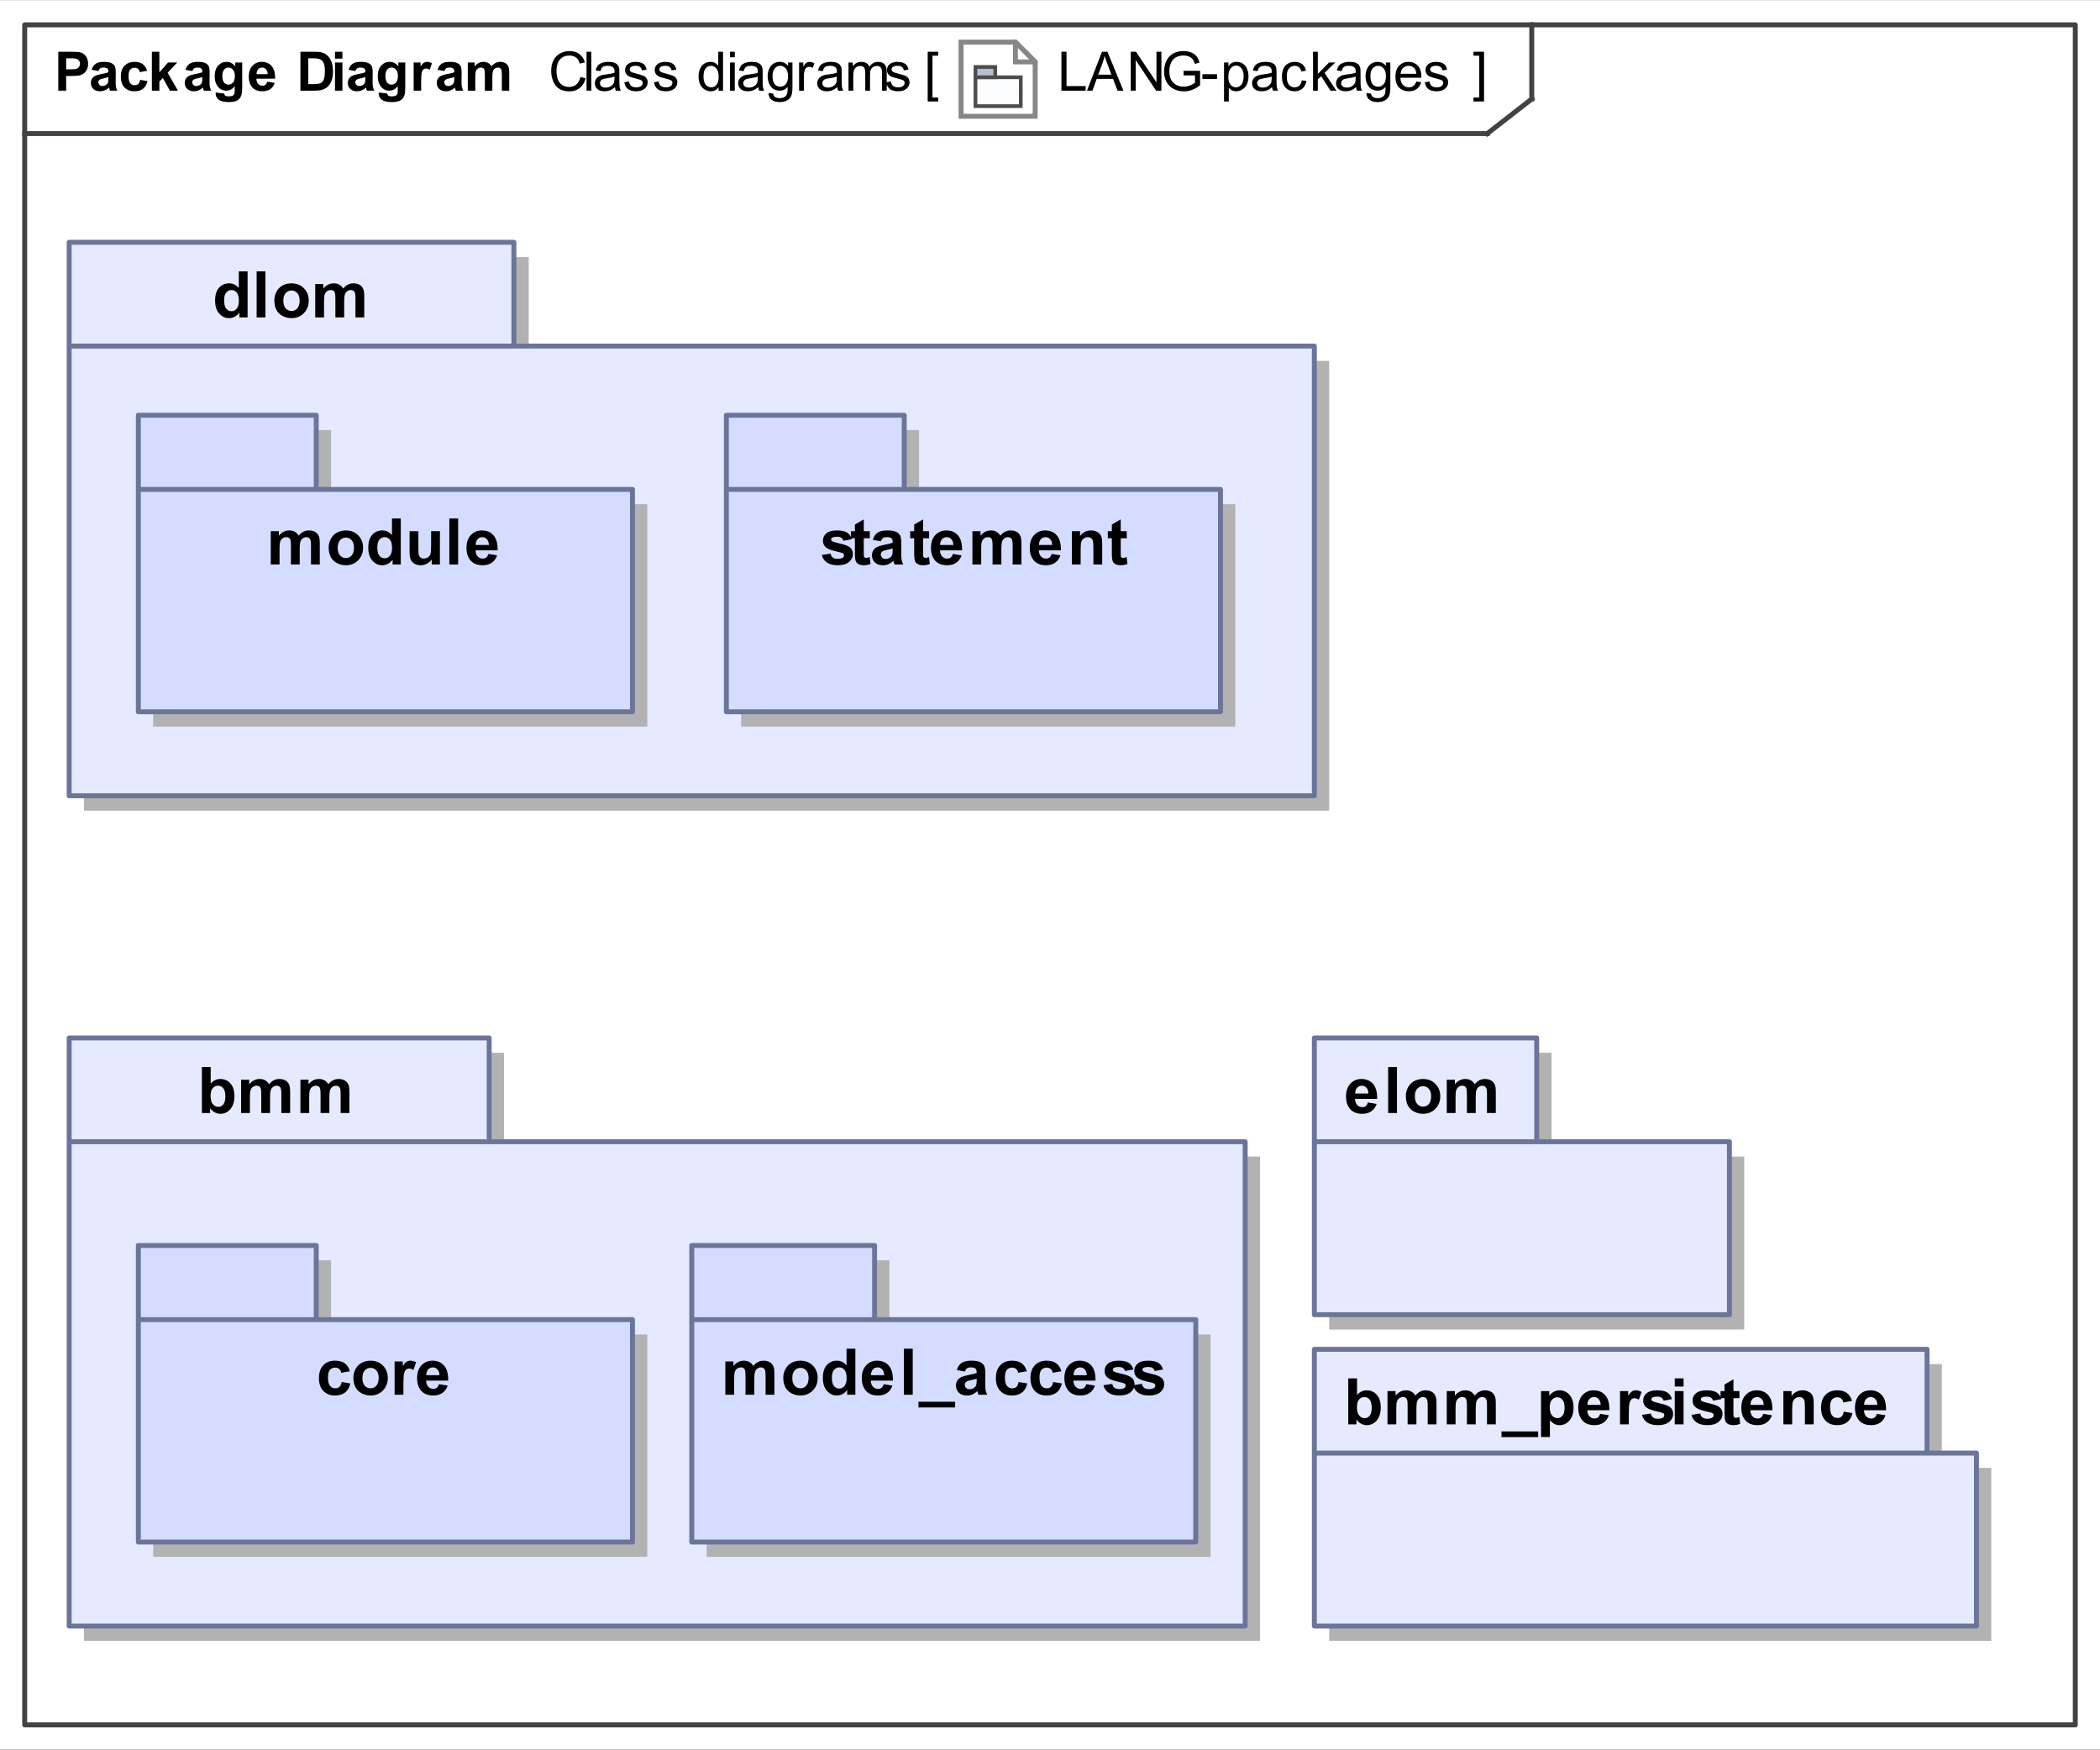 <?xml version="1.0" encoding="UTF-8"?>
<!DOCTYPE svg PUBLIC '-//W3C//DTD SVG 1.0//EN'
          'http://www.w3.org/TR/2001/REC-SVG-20010904/DTD/svg10.dtd'>
<svg fill-opacity="1" xmlns:xlink="http://www.w3.org/1999/xlink" color-rendering="auto" color-interpolation="auto" text-rendering="auto" stroke="black" stroke-linecap="square" width="4.427in" stroke-miterlimit="10" shape-rendering="auto" stroke-opacity="1" fill="black" stroke-dasharray="none" font-weight="normal" stroke-width="1" viewBox="0 0 425 354" height="3.688in" xmlns="http://www.w3.org/2000/svg" font-family="&apos;Arial&apos;" font-style="normal" stroke-linejoin="miter" font-size="12" stroke-dashoffset="0" image-rendering="auto"
><rect x="0" y="0" width="425" height="354" fill="#333333" stroke="none"/><!--Generated by the Batik Graphics2D SVG Generator
 This is MagicDraw diagram.--><defs id="genericDefs"
  /><g
  ><defs id="defs1"
    ><linearGradient transform="matrix(0.764 0.0 -758.046 -3.168 0.0 -1802.6)" x1="996.766" x2="1008.528" gradientUnits="userSpaceOnUse" y1="-573.824" y2="-570.987" id="gradient1" color-interpolation="sRGB" spreadMethod="pad"
      ><stop stop-color="rgb(251,252,254)" offset="0%"
        /><stop stop-color="rgb(157,190,219)" offset="0%"
        /><stop stop-color="rgb(192,214,232)" offset="0%"
        /><stop stop-color="rgb(220,232,242)" offset="0%"
        /><stop stop-color="white" offset="0%"
        /><stop stop-color="rgb(239,245,249)" offset="0%"
        /><stop stop-color="rgb(183,190,210)" offset="100%"
      /></linearGradient
      ><clipPath clipPathUnits="userSpaceOnUse" id="clipPath1"
      ><path d="M0 0 L425 0 L425 354 L0 354 L0 0 Z"
      /></clipPath
      ><clipPath clipPathUnits="userSpaceOnUse" id="clipPath2"
      ><path d="M-194 -8 L231 -8 L231 346 L-194 346 L-194 -8 Z"
      /></clipPath
      ><clipPath clipPathUnits="userSpaceOnUse" id="clipPath3"
      ><path d="M0 0 L0 16 L16 16 L16 0 Z"
      /></clipPath
    ></defs
    ><g fill="white" stroke="white"
    ><rect x="0" width="425" height="354" y="0" clip-path="url(#clipPath1)" stroke="none"
    /></g
    ><g fill="rgb(66,66,66)" text-rendering="geometricPrecision" stroke-linecap="butt" stroke="rgb(66,66,66)" stroke-linejoin="round"
    ><rect fill="none" x="5" width="415" height="344" y="5" clip-path="url(#clipPath1)"
      /><line y2="27" fill="none" x1="5" clip-path="url(#clipPath1)" x2="301" y1="27"
      /><line y2="20" fill="none" x1="310" clip-path="url(#clipPath1)" x2="310" y1="5"
      /><line y2="20" fill="none" x1="301" clip-path="url(#clipPath1)" x2="310" y1="27"
      /><path fill="black" d="M11.797 18.318 L11.797 10.443 L14.359 10.443 Q15.797 10.443 16.25 10.568 Q16.922 10.74 17.375 11.334 Q17.828 11.927 17.828 12.865 Q17.828 13.584 17.562 14.084 Q17.312 14.584 16.906 14.865 Q16.5 15.146 16.078 15.24 Q15.5 15.349 14.422 15.349 L13.391 15.349 L13.391 18.318 L11.797 18.318 ZM13.391 11.771 L13.391 14.005 L14.266 14.005 Q15.203 14.005 15.516 13.88 Q15.828 13.755 16 13.505 Q16.188 13.24 16.188 12.88 Q16.188 12.459 15.938 12.177 Q15.688 11.896 15.297 11.834 Q15.016 11.771 14.156 11.771 L13.391 11.771 ZM19.922 14.349 L18.547 14.099 Q18.781 13.287 19.344 12.896 Q19.906 12.49 21.016 12.49 Q22.031 12.49 22.516 12.724 Q23.016 12.959 23.219 13.334 Q23.422 13.693 23.422 14.677 L23.406 16.443 Q23.406 17.193 23.469 17.552 Q23.547 17.912 23.75 18.318 L22.25 18.318 Q22.188 18.162 22.109 17.865 Q22.078 17.74 22.062 17.693 Q21.672 18.068 21.219 18.255 Q20.781 18.443 20.281 18.443 Q19.406 18.443 18.891 17.974 Q18.391 17.49 18.391 16.755 Q18.391 16.271 18.625 15.896 Q18.859 15.521 19.266 15.318 Q19.688 15.115 20.469 14.959 Q21.531 14.771 21.938 14.599 L21.938 14.443 Q21.938 14.005 21.719 13.834 Q21.5 13.646 20.906 13.646 Q20.516 13.646 20.281 13.802 Q20.062 13.959 19.922 14.349 ZM21.938 15.584 Q21.641 15.677 21.016 15.818 Q20.391 15.943 20.203 16.068 Q19.906 16.287 19.906 16.599 Q19.906 16.927 20.141 17.162 Q20.375 17.38 20.734 17.38 Q21.141 17.38 21.516 17.115 Q21.797 16.912 21.875 16.615 Q21.938 16.427 21.938 15.88 L21.938 15.584 ZM29.766 14.302 L28.281 14.568 Q28.203 14.13 27.938 13.912 Q27.672 13.677 27.25 13.677 Q26.688 13.677 26.344 14.068 Q26.016 14.443 26.016 15.365 Q26.016 16.38 26.344 16.802 Q26.688 17.224 27.266 17.224 Q27.703 17.224 27.969 16.974 Q28.25 16.724 28.359 16.13 L29.844 16.38 Q29.609 17.412 28.953 17.927 Q28.297 18.443 27.203 18.443 Q25.938 18.443 25.188 17.662 Q24.453 16.865 24.453 15.474 Q24.453 14.052 25.203 13.271 Q25.953 12.49 27.219 12.49 Q28.266 12.49 28.875 12.943 Q29.5 13.38 29.766 14.302 ZM30.734 18.318 L30.734 10.443 L32.25 10.443 L32.25 14.615 L34.016 12.615 L35.875 12.615 L33.922 14.693 L36.016 18.318 L34.391 18.318 L32.953 15.755 L32.25 16.49 L32.25 18.318 L30.734 18.318 ZM38.922 14.349 L37.547 14.099 Q37.781 13.287 38.344 12.896 Q38.906 12.49 40.016 12.49 Q41.031 12.49 41.516 12.724 Q42.016 12.959 42.219 13.334 Q42.422 13.693 42.422 14.677 L42.406 16.443 Q42.406 17.193 42.469 17.552 Q42.547 17.912 42.75 18.318 L41.25 18.318 Q41.188 18.162 41.109 17.865 Q41.078 17.74 41.062 17.693 Q40.672 18.068 40.219 18.255 Q39.781 18.443 39.281 18.443 Q38.406 18.443 37.891 17.974 Q37.391 17.49 37.391 16.755 Q37.391 16.271 37.625 15.896 Q37.859 15.521 38.266 15.318 Q38.688 15.115 39.469 14.959 Q40.531 14.771 40.938 14.599 L40.938 14.443 Q40.938 14.005 40.719 13.834 Q40.5 13.646 39.906 13.646 Q39.516 13.646 39.281 13.802 Q39.062 13.959 38.922 14.349 ZM40.938 15.584 Q40.641 15.677 40.016 15.818 Q39.391 15.943 39.203 16.068 Q38.906 16.287 38.906 16.599 Q38.906 16.927 39.141 17.162 Q39.375 17.38 39.734 17.38 Q40.141 17.38 40.516 17.115 Q40.797 16.912 40.875 16.615 Q40.938 16.427 40.938 15.88 L40.938 15.584 ZM43.656 18.693 L45.375 18.896 Q45.422 19.209 45.578 19.318 Q45.781 19.474 46.25 19.474 Q46.844 19.474 47.141 19.302 Q47.328 19.177 47.438 18.927 Q47.5 18.724 47.5 18.224 L47.5 17.396 Q46.828 18.318 45.797 18.318 Q44.656 18.318 43.984 17.349 Q43.453 16.584 43.453 15.427 Q43.453 14.005 44.141 13.255 Q44.828 12.49 45.859 12.49 Q46.922 12.49 47.609 13.412 L47.609 12.615 L49.016 12.615 L49.016 17.74 Q49.016 18.74 48.844 19.24 Q48.688 19.74 48.375 20.021 Q48.078 20.318 47.578 20.474 Q47.078 20.63 46.312 20.63 Q44.859 20.63 44.25 20.13 Q43.641 19.646 43.641 18.88 Q43.641 18.802 43.656 18.693 ZM45 15.349 Q45 16.255 45.344 16.677 Q45.703 17.099 46.219 17.099 Q46.766 17.099 47.141 16.677 Q47.531 16.24 47.531 15.38 Q47.531 14.505 47.156 14.084 Q46.797 13.646 46.25 13.646 Q45.703 13.646 45.344 14.068 Q45 14.49 45 15.349 ZM54.094 16.505 L55.594 16.755 Q55.312 17.584 54.688 18.021 Q54.062 18.443 53.109 18.443 Q51.625 18.443 50.906 17.474 Q50.344 16.693 50.344 15.505 Q50.344 14.084 51.078 13.287 Q51.828 12.49 52.969 12.49 Q54.234 12.49 54.969 13.334 Q55.703 14.162 55.672 15.896 L51.891 15.896 Q51.906 16.568 52.25 16.943 Q52.609 17.318 53.125 17.318 Q53.484 17.318 53.719 17.13 Q53.969 16.927 54.094 16.505 ZM54.172 14.974 Q54.156 14.318 53.828 13.99 Q53.516 13.646 53.062 13.646 Q52.562 13.646 52.234 14.005 Q51.922 14.365 51.922 14.974 L54.172 14.974 ZM60.797 10.443 L63.703 10.443 Q64.688 10.443 65.203 10.599 Q65.891 10.802 66.375 11.318 Q66.875 11.834 67.125 12.599 Q67.391 13.349 67.391 14.459 Q67.391 15.427 67.156 16.13 Q66.859 16.99 66.312 17.521 Q65.891 17.927 65.188 18.146 Q64.672 18.318 63.781 18.318 L60.797 18.318 L60.797 10.443 ZM62.391 11.771 L62.391 16.99 L63.578 16.99 Q64.234 16.99 64.531 16.912 Q64.922 16.818 65.172 16.599 Q65.438 16.365 65.594 15.834 Q65.75 15.302 65.75 14.38 Q65.75 13.474 65.594 12.99 Q65.438 12.49 65.141 12.224 Q64.844 11.943 64.406 11.849 Q64.078 11.771 63.094 11.771 L62.391 11.771 ZM67.797 11.834 L67.797 10.443 L69.297 10.443 L69.297 11.834 L67.797 11.834 ZM67.797 18.318 L67.797 12.615 L69.297 12.615 L69.297 18.318 L67.797 18.318 ZM71.922 14.349 L70.547 14.099 Q70.781 13.287 71.344 12.896 Q71.906 12.49 73.016 12.49 Q74.031 12.49 74.516 12.724 Q75.016 12.959 75.219 13.334 Q75.422 13.693 75.422 14.677 L75.406 16.443 Q75.406 17.193 75.469 17.552 Q75.547 17.912 75.75 18.318 L74.25 18.318 Q74.188 18.162 74.109 17.865 Q74.078 17.74 74.062 17.693 Q73.672 18.068 73.219 18.255 Q72.781 18.443 72.281 18.443 Q71.406 18.443 70.891 17.974 Q70.391 17.49 70.391 16.755 Q70.391 16.271 70.625 15.896 Q70.859 15.521 71.266 15.318 Q71.688 15.115 72.469 14.959 Q73.531 14.771 73.938 14.599 L73.938 14.443 Q73.938 14.005 73.719 13.834 Q73.5 13.646 72.906 13.646 Q72.516 13.646 72.281 13.802 Q72.062 13.959 71.922 14.349 ZM73.938 15.584 Q73.641 15.677 73.016 15.818 Q72.391 15.943 72.203 16.068 Q71.906 16.287 71.906 16.599 Q71.906 16.927 72.141 17.162 Q72.375 17.38 72.734 17.38 Q73.141 17.38 73.516 17.115 Q73.797 16.912 73.875 16.615 Q73.938 16.427 73.938 15.88 L73.938 15.584 ZM76.656 18.693 L78.375 18.896 Q78.422 19.209 78.578 19.318 Q78.781 19.474 79.25 19.474 Q79.844 19.474 80.141 19.302 Q80.328 19.177 80.438 18.927 Q80.5 18.724 80.5 18.224 L80.5 17.396 Q79.828 18.318 78.797 18.318 Q77.656 18.318 76.984 17.349 Q76.453 16.584 76.453 15.427 Q76.453 14.005 77.141 13.255 Q77.828 12.49 78.859 12.49 Q79.922 12.49 80.609 13.412 L80.609 12.615 L82.016 12.615 L82.016 17.74 Q82.016 18.74 81.844 19.24 Q81.688 19.74 81.375 20.021 Q81.078 20.318 80.578 20.474 Q80.078 20.63 79.312 20.63 Q77.859 20.63 77.25 20.13 Q76.641 19.646 76.641 18.88 Q76.641 18.802 76.656 18.693 ZM78 15.349 Q78 16.255 78.344 16.677 Q78.703 17.099 79.219 17.099 Q79.766 17.099 80.141 16.677 Q80.531 16.24 80.531 15.38 Q80.531 14.505 80.156 14.084 Q79.797 13.646 79.25 13.646 Q78.703 13.646 78.344 14.068 Q78 14.49 78 15.349 ZM85.234 18.318 L83.719 18.318 L83.719 12.615 L85.125 12.615 L85.125 13.427 Q85.484 12.849 85.766 12.677 Q86.062 12.49 86.422 12.49 Q86.938 12.49 87.422 12.771 L86.953 14.084 Q86.578 13.834 86.25 13.834 Q85.922 13.834 85.703 14.021 Q85.484 14.193 85.359 14.646 Q85.234 15.099 85.234 16.552 L85.234 18.318 ZM89.922 14.349 L88.547 14.099 Q88.781 13.287 89.344 12.896 Q89.906 12.49 91.016 12.49 Q92.031 12.49 92.516 12.724 Q93.016 12.959 93.219 13.334 Q93.422 13.693 93.422 14.677 L93.406 16.443 Q93.406 17.193 93.469 17.552 Q93.547 17.912 93.75 18.318 L92.25 18.318 Q92.188 18.162 92.109 17.865 Q92.078 17.74 92.062 17.693 Q91.672 18.068 91.219 18.255 Q90.781 18.443 90.281 18.443 Q89.406 18.443 88.891 17.974 Q88.391 17.49 88.391 16.755 Q88.391 16.271 88.625 15.896 Q88.859 15.521 89.266 15.318 Q89.688 15.115 90.469 14.959 Q91.531 14.771 91.938 14.599 L91.938 14.443 Q91.938 14.005 91.719 13.834 Q91.5 13.646 90.906 13.646 Q90.516 13.646 90.281 13.802 Q90.062 13.959 89.922 14.349 ZM91.938 15.584 Q91.641 15.677 91.016 15.818 Q90.391 15.943 90.203 16.068 Q89.906 16.287 89.906 16.599 Q89.906 16.927 90.141 17.162 Q90.375 17.38 90.734 17.38 Q91.141 17.38 91.516 17.115 Q91.797 16.912 91.875 16.615 Q91.938 16.427 91.938 15.88 L91.938 15.584 ZM94.672 12.615 L96.062 12.615 L96.062 13.396 Q96.812 12.49 97.844 12.49 Q98.391 12.49 98.797 12.724 Q99.203 12.943 99.453 13.396 Q99.828 12.943 100.266 12.724 Q100.703 12.49 101.203 12.49 Q101.828 12.49 102.266 12.74 Q102.703 12.99 102.906 13.49 Q103.062 13.849 103.062 14.677 L103.062 18.318 L101.562 18.318 L101.562 15.052 Q101.562 14.209 101.406 13.959 Q101.188 13.646 100.75 13.646 Q100.438 13.646 100.156 13.834 Q99.875 14.021 99.75 14.396 Q99.641 14.771 99.641 15.584 L99.641 18.318 L98.125 18.318 L98.125 15.193 Q98.125 14.365 98.047 14.13 Q97.969 13.88 97.797 13.771 Q97.625 13.646 97.328 13.646 Q96.984 13.646 96.703 13.834 Q96.422 14.021 96.297 14.38 Q96.188 14.724 96.188 15.552 L96.188 18.318 L94.672 18.318 L94.672 12.615 Z" clip-path="url(#clipPath1)" stroke="none"
      /><path fill="black" d="M214.812 18.318 L214.812 10.443 L215.844 10.443 L215.844 17.396 L219.719 17.396 L219.719 18.318 L214.812 18.318 ZM219.984 18.318 L223.016 10.443 L224.125 10.443 L227.359 18.318 L226.172 18.318 L225.25 15.927 L221.953 15.927 L221.094 18.318 L219.984 18.318 ZM222.25 15.084 L224.922 15.084 L224.109 12.896 Q223.734 11.912 223.547 11.271 Q223.391 12.021 223.125 12.771 L222.25 15.084 ZM228.844 18.318 L228.844 10.443 L229.906 10.443 L234.047 16.63 L234.047 10.443 L235.047 10.443 L235.047 18.318 L233.969 18.318 L229.844 12.13 L229.844 18.318 L228.844 18.318 ZM239.531 15.224 L239.531 14.302 L242.875 14.302 L242.875 17.224 Q242.094 17.834 241.281 18.146 Q240.469 18.459 239.609 18.459 Q238.453 18.459 237.5 17.959 Q236.547 17.459 236.062 16.521 Q235.578 15.584 235.578 14.412 Q235.578 13.271 236.062 12.271 Q236.547 11.271 237.453 10.787 Q238.359 10.302 239.531 10.302 Q240.375 10.302 241.062 10.584 Q241.766 10.865 242.156 11.365 Q242.547 11.849 242.75 12.646 L241.812 12.896 Q241.641 12.302 241.375 11.959 Q241.109 11.615 240.609 11.412 Q240.125 11.209 239.531 11.209 Q238.812 11.209 238.297 11.427 Q237.781 11.63 237.453 11.99 Q237.141 12.349 236.953 12.771 Q236.656 13.505 236.656 14.349 Q236.656 15.412 237.016 16.115 Q237.391 16.818 238.078 17.162 Q238.766 17.505 239.547 17.505 Q240.219 17.505 240.859 17.255 Q241.516 16.99 241.844 16.693 L241.844 15.224 L239.531 15.224 ZM243.344 15.959 L243.344 14.99 L246.312 14.99 L246.312 15.959 L243.344 15.959 ZM247.719 20.505 L247.719 12.615 L248.609 12.615 L248.609 13.349 Q248.922 12.927 249.312 12.709 Q249.703 12.49 250.266 12.49 Q250.984 12.49 251.547 12.865 Q252.109 13.24 252.391 13.927 Q252.672 14.599 252.672 15.427 Q252.672 16.302 252.359 17.005 Q252.047 17.693 251.438 18.068 Q250.844 18.443 250.188 18.443 Q249.703 18.443 249.312 18.24 Q248.938 18.037 248.688 17.724 L248.688 20.505 L247.719 20.505 ZM248.594 15.505 Q248.594 16.599 249.047 17.13 Q249.5 17.646 250.125 17.646 Q250.766 17.646 251.219 17.115 Q251.688 16.568 251.688 15.412 Q251.688 14.334 251.234 13.787 Q250.797 13.24 250.172 13.24 Q249.547 13.24 249.062 13.818 Q248.594 14.396 248.594 15.505 ZM257.453 17.615 Q256.906 18.068 256.406 18.255 Q255.922 18.443 255.344 18.443 Q254.406 18.443 253.891 17.99 Q253.391 17.521 253.391 16.818 Q253.391 16.396 253.578 16.052 Q253.781 15.709 254.078 15.505 Q254.391 15.287 254.781 15.177 Q255.062 15.099 255.641 15.037 Q256.812 14.896 257.359 14.693 Q257.375 14.505 257.375 14.443 Q257.375 13.849 257.094 13.615 Q256.734 13.287 256 13.287 Q255.312 13.287 254.984 13.521 Q254.672 13.755 254.516 14.365 L253.562 14.24 Q253.688 13.63 253.984 13.255 Q254.281 12.88 254.844 12.693 Q255.406 12.49 256.141 12.49 Q256.875 12.49 257.328 12.662 Q257.781 12.834 257.984 13.099 Q258.203 13.349 258.297 13.74 Q258.344 13.99 258.344 14.646 L258.344 15.927 Q258.344 17.271 258.406 17.63 Q258.469 17.99 258.656 18.318 L257.641 18.318 Q257.484 18.021 257.453 17.615 ZM257.359 15.459 Q256.844 15.677 255.781 15.818 Q255.188 15.912 254.938 16.021 Q254.703 16.115 254.562 16.334 Q254.422 16.537 254.422 16.787 Q254.422 17.177 254.719 17.443 Q255.016 17.693 255.578 17.693 Q256.141 17.693 256.562 17.443 Q257 17.193 257.219 16.771 Q257.359 16.443 257.359 15.802 L257.359 15.459 ZM263.453 16.224 L264.391 16.349 Q264.25 17.334 263.594 17.896 Q262.953 18.443 262.031 18.443 Q260.859 18.443 260.141 17.677 Q259.438 16.912 259.438 15.49 Q259.438 14.568 259.734 13.88 Q260.047 13.177 260.672 12.834 Q261.297 12.49 262.031 12.49 Q262.953 12.49 263.547 12.959 Q264.141 13.427 264.312 14.287 L263.359 14.427 Q263.234 13.865 262.891 13.584 Q262.547 13.287 262.062 13.287 Q261.344 13.287 260.875 13.818 Q260.422 14.334 260.422 15.459 Q260.422 16.615 260.859 17.13 Q261.297 17.646 262.016 17.646 Q262.578 17.646 262.953 17.302 Q263.344 16.959 263.453 16.224 ZM265.734 18.318 L265.734 10.443 L266.703 10.443 L266.703 14.927 L268.984 12.615 L270.234 12.615 L268.062 14.724 L270.453 18.318 L269.266 18.318 L267.375 15.396 L266.703 16.052 L266.703 18.318 L265.734 18.318 ZM274.453 17.615 Q273.906 18.068 273.406 18.255 Q272.922 18.443 272.344 18.443 Q271.406 18.443 270.891 17.99 Q270.391 17.521 270.391 16.818 Q270.391 16.396 270.578 16.052 Q270.781 15.709 271.078 15.505 Q271.391 15.287 271.781 15.177 Q272.062 15.099 272.641 15.037 Q273.812 14.896 274.359 14.693 Q274.375 14.505 274.375 14.443 Q274.375 13.849 274.094 13.615 Q273.734 13.287 273 13.287 Q272.312 13.287 271.984 13.521 Q271.672 13.755 271.516 14.365 L270.562 14.24 Q270.688 13.63 270.984 13.255 Q271.281 12.88 271.844 12.693 Q272.406 12.49 273.141 12.49 Q273.875 12.49 274.328 12.662 Q274.781 12.834 274.984 13.099 Q275.203 13.349 275.297 13.74 Q275.344 13.99 275.344 14.646 L275.344 15.927 Q275.344 17.271 275.406 17.63 Q275.469 17.99 275.656 18.318 L274.641 18.318 Q274.484 18.021 274.453 17.615 ZM274.359 15.459 Q273.844 15.677 272.781 15.818 Q272.188 15.912 271.938 16.021 Q271.703 16.115 271.562 16.334 Q271.422 16.537 271.422 16.787 Q271.422 17.177 271.719 17.443 Q272.016 17.693 272.578 17.693 Q273.141 17.693 273.562 17.443 Q274 17.193 274.219 16.771 Q274.359 16.443 274.359 15.802 L274.359 15.459 ZM276.547 18.787 L277.484 18.927 Q277.547 19.365 277.812 19.568 Q278.172 19.834 278.797 19.834 Q279.469 19.834 279.828 19.568 Q280.203 19.302 280.328 18.818 Q280.406 18.521 280.406 17.568 Q279.766 18.318 278.812 18.318 Q277.641 18.318 277 17.474 Q276.359 16.615 276.359 15.427 Q276.359 14.615 276.656 13.927 Q276.953 13.24 277.5 12.865 Q278.062 12.49 278.828 12.49 Q279.828 12.49 280.484 13.302 L280.484 12.615 L281.375 12.615 L281.375 17.537 Q281.375 18.88 281.109 19.427 Q280.844 19.99 280.25 20.302 Q279.656 20.63 278.797 20.63 Q277.781 20.63 277.156 20.162 Q276.531 19.709 276.547 18.787 ZM277.344 15.365 Q277.344 16.49 277.781 17.005 Q278.234 17.521 278.906 17.521 Q279.578 17.521 280.031 17.005 Q280.484 16.49 280.484 15.396 Q280.484 14.349 280.016 13.818 Q279.547 13.287 278.891 13.287 Q278.25 13.287 277.797 13.818 Q277.344 14.334 277.344 15.365 ZM286.625 16.474 L287.625 16.599 Q287.391 17.474 286.75 17.959 Q286.109 18.443 285.125 18.443 Q283.875 18.443 283.141 17.677 Q282.406 16.912 282.406 15.521 Q282.406 14.068 283.141 13.287 Q283.891 12.49 285.062 12.49 Q286.219 12.49 286.938 13.271 Q287.656 14.037 287.656 15.459 Q287.656 15.537 287.656 15.709 L283.406 15.709 Q283.453 16.646 283.922 17.146 Q284.406 17.646 285.125 17.646 Q285.656 17.646 286.031 17.38 Q286.406 17.099 286.625 16.474 ZM283.453 14.912 L286.641 14.912 Q286.578 14.193 286.281 13.834 Q285.812 13.287 285.078 13.287 Q284.406 13.287 283.953 13.74 Q283.5 14.177 283.453 14.912 ZM288.344 16.615 L289.297 16.459 Q289.375 17.037 289.734 17.349 Q290.109 17.646 290.766 17.646 Q291.438 17.646 291.75 17.38 Q292.078 17.115 292.078 16.74 Q292.078 16.412 291.797 16.224 Q291.594 16.099 290.812 15.896 Q289.75 15.63 289.328 15.443 Q288.922 15.24 288.703 14.896 Q288.5 14.552 288.5 14.13 Q288.5 13.74 288.672 13.427 Q288.844 13.099 289.156 12.88 Q289.375 12.709 289.766 12.599 Q290.156 12.49 290.594 12.49 Q291.266 12.49 291.766 12.677 Q292.281 12.865 292.516 13.209 Q292.766 13.537 292.859 14.084 L291.922 14.209 Q291.844 13.771 291.531 13.537 Q291.234 13.287 290.672 13.287 Q290 13.287 289.719 13.505 Q289.438 13.724 289.438 14.021 Q289.438 14.209 289.547 14.349 Q289.672 14.505 289.922 14.615 Q290.062 14.662 290.781 14.865 Q291.797 15.13 292.203 15.302 Q292.609 15.474 292.844 15.818 Q293.078 16.146 293.078 16.646 Q293.078 17.13 292.797 17.552 Q292.516 17.974 291.984 18.209 Q291.453 18.443 290.781 18.443 Q289.672 18.443 289.078 17.99 Q288.5 17.521 288.344 16.615 Z" clip-path="url(#clipPath1)" stroke="none"
      /><path fill="black" d="M117.469 15.552 L118.516 15.818 Q118.188 17.099 117.328 17.787 Q116.484 18.459 115.25 18.459 Q113.969 18.459 113.172 17.943 Q112.375 17.412 111.953 16.427 Q111.547 15.443 111.547 14.318 Q111.547 13.099 112.016 12.177 Q112.484 11.255 113.344 10.787 Q114.219 10.302 115.266 10.302 Q116.453 10.302 117.25 10.912 Q118.062 11.505 118.375 12.599 L117.344 12.849 Q117.078 11.99 116.547 11.599 Q116.031 11.209 115.25 11.209 Q114.328 11.209 113.719 11.646 Q113.109 12.068 112.859 12.802 Q112.625 13.537 112.625 14.318 Q112.625 15.318 112.906 16.068 Q113.203 16.818 113.812 17.193 Q114.438 17.568 115.156 17.568 Q116.031 17.568 116.641 17.068 Q117.25 16.552 117.469 15.552 ZM118.703 18.318 L118.703 10.443 L119.672 10.443 L119.672 18.318 L118.703 18.318 ZM124.453 17.615 Q123.906 18.068 123.406 18.255 Q122.922 18.443 122.344 18.443 Q121.406 18.443 120.891 17.99 Q120.391 17.521 120.391 16.818 Q120.391 16.396 120.578 16.052 Q120.781 15.709 121.078 15.505 Q121.391 15.287 121.781 15.177 Q122.062 15.099 122.641 15.037 Q123.812 14.896 124.359 14.693 Q124.375 14.505 124.375 14.443 Q124.375 13.849 124.094 13.615 Q123.734 13.287 123 13.287 Q122.312 13.287 121.984 13.521 Q121.672 13.755 121.516 14.365 L120.562 14.24 Q120.688 13.63 120.984 13.255 Q121.281 12.88 121.844 12.693 Q122.406 12.49 123.141 12.49 Q123.875 12.49 124.328 12.662 Q124.781 12.834 124.984 13.099 Q125.203 13.349 125.297 13.74 Q125.344 13.99 125.344 14.646 L125.344 15.927 Q125.344 17.271 125.406 17.63 Q125.469 17.99 125.656 18.318 L124.641 18.318 Q124.484 18.021 124.453 17.615 ZM124.359 15.459 Q123.844 15.677 122.781 15.818 Q122.188 15.912 121.938 16.021 Q121.703 16.115 121.562 16.334 Q121.422 16.537 121.422 16.787 Q121.422 17.177 121.719 17.443 Q122.016 17.693 122.578 17.693 Q123.141 17.693 123.562 17.443 Q124 17.193 124.219 16.771 Q124.359 16.443 124.359 15.802 L124.359 15.459 ZM126.344 16.615 L127.297 16.459 Q127.375 17.037 127.734 17.349 Q128.109 17.646 128.766 17.646 Q129.438 17.646 129.75 17.38 Q130.078 17.115 130.078 16.74 Q130.078 16.412 129.797 16.224 Q129.594 16.099 128.812 15.896 Q127.75 15.63 127.328 15.443 Q126.922 15.24 126.703 14.896 Q126.5 14.552 126.5 14.13 Q126.5 13.74 126.672 13.427 Q126.844 13.099 127.156 12.88 Q127.375 12.709 127.766 12.599 Q128.156 12.49 128.594 12.49 Q129.266 12.49 129.766 12.677 Q130.281 12.865 130.516 13.209 Q130.766 13.537 130.859 14.084 L129.922 14.209 Q129.844 13.771 129.531 13.537 Q129.234 13.287 128.672 13.287 Q128 13.287 127.719 13.505 Q127.438 13.724 127.438 14.021 Q127.438 14.209 127.547 14.349 Q127.672 14.505 127.922 14.615 Q128.062 14.662 128.781 14.865 Q129.797 15.13 130.203 15.302 Q130.609 15.474 130.844 15.818 Q131.078 16.146 131.078 16.646 Q131.078 17.13 130.797 17.552 Q130.516 17.974 129.984 18.209 Q129.453 18.443 128.781 18.443 Q127.672 18.443 127.078 17.99 Q126.5 17.521 126.344 16.615 ZM132.344 16.615 L133.297 16.459 Q133.375 17.037 133.734 17.349 Q134.109 17.646 134.766 17.646 Q135.438 17.646 135.75 17.38 Q136.078 17.115 136.078 16.74 Q136.078 16.412 135.797 16.224 Q135.594 16.099 134.812 15.896 Q133.75 15.63 133.328 15.443 Q132.922 15.24 132.703 14.896 Q132.5 14.552 132.5 14.13 Q132.5 13.74 132.672 13.427 Q132.844 13.099 133.156 12.88 Q133.375 12.709 133.766 12.599 Q134.156 12.49 134.594 12.49 Q135.266 12.49 135.766 12.677 Q136.281 12.865 136.516 13.209 Q136.766 13.537 136.859 14.084 L135.922 14.209 Q135.844 13.771 135.531 13.537 Q135.234 13.287 134.672 13.287 Q134 13.287 133.719 13.505 Q133.438 13.724 133.438 14.021 Q133.438 14.209 133.547 14.349 Q133.672 14.505 133.922 14.615 Q134.062 14.662 134.781 14.865 Q135.797 15.13 136.203 15.302 Q136.609 15.474 136.844 15.818 Q137.078 16.146 137.078 16.646 Q137.078 17.13 136.797 17.552 Q136.516 17.974 135.984 18.209 Q135.453 18.443 134.781 18.443 Q133.672 18.443 133.078 17.99 Q132.5 17.521 132.344 16.615 ZM145.422 18.318 L145.422 17.599 Q144.891 18.443 143.828 18.443 Q143.156 18.443 142.578 18.068 Q142 17.693 141.688 17.021 Q141.375 16.349 141.375 15.474 Q141.375 14.615 141.656 13.927 Q141.953 13.224 142.516 12.865 Q143.078 12.49 143.781 12.49 Q144.297 12.49 144.703 12.709 Q145.109 12.927 145.359 13.271 L145.359 10.443 L146.328 10.443 L146.328 18.318 L145.422 18.318 ZM142.375 15.474 Q142.375 16.568 142.828 17.115 Q143.297 17.646 143.922 17.646 Q144.562 17.646 145 17.13 Q145.438 16.615 145.438 15.552 Q145.438 14.38 144.984 13.834 Q144.547 13.287 143.875 13.287 Q143.234 13.287 142.797 13.818 Q142.375 14.334 142.375 15.474 ZM147.734 11.552 L147.734 10.443 L148.703 10.443 L148.703 11.552 L147.734 11.552 ZM147.734 18.318 L147.734 12.615 L148.703 12.615 L148.703 18.318 L147.734 18.318 ZM153.453 17.615 Q152.906 18.068 152.406 18.255 Q151.922 18.443 151.344 18.443 Q150.406 18.443 149.891 17.99 Q149.391 17.521 149.391 16.818 Q149.391 16.396 149.578 16.052 Q149.781 15.709 150.078 15.505 Q150.391 15.287 150.781 15.177 Q151.062 15.099 151.641 15.037 Q152.812 14.896 153.359 14.693 Q153.375 14.505 153.375 14.443 Q153.375 13.849 153.094 13.615 Q152.734 13.287 152 13.287 Q151.312 13.287 150.984 13.521 Q150.672 13.755 150.516 14.365 L149.562 14.24 Q149.688 13.63 149.984 13.255 Q150.281 12.88 150.844 12.693 Q151.406 12.49 152.141 12.49 Q152.875 12.49 153.328 12.662 Q153.781 12.834 153.984 13.099 Q154.203 13.349 154.297 13.74 Q154.344 13.99 154.344 14.646 L154.344 15.927 Q154.344 17.271 154.406 17.63 Q154.469 17.99 154.656 18.318 L153.641 18.318 Q153.484 18.021 153.453 17.615 ZM153.359 15.459 Q152.844 15.677 151.781 15.818 Q151.188 15.912 150.938 16.021 Q150.703 16.115 150.562 16.334 Q150.422 16.537 150.422 16.787 Q150.422 17.177 150.719 17.443 Q151.016 17.693 151.578 17.693 Q152.141 17.693 152.562 17.443 Q153 17.193 153.219 16.771 Q153.359 16.443 153.359 15.802 L153.359 15.459 ZM155.547 18.787 L156.484 18.927 Q156.547 19.365 156.812 19.568 Q157.172 19.834 157.797 19.834 Q158.469 19.834 158.828 19.568 Q159.203 19.302 159.328 18.818 Q159.406 18.521 159.406 17.568 Q158.766 18.318 157.812 18.318 Q156.641 18.318 156 17.474 Q155.359 16.615 155.359 15.427 Q155.359 14.615 155.656 13.927 Q155.953 13.24 156.5 12.865 Q157.062 12.49 157.828 12.49 Q158.828 12.49 159.484 13.302 L159.484 12.615 L160.375 12.615 L160.375 17.537 Q160.375 18.88 160.109 19.427 Q159.844 19.99 159.25 20.302 Q158.656 20.63 157.797 20.63 Q156.781 20.63 156.156 20.162 Q155.531 19.709 155.547 18.787 ZM156.344 15.365 Q156.344 16.49 156.781 17.005 Q157.234 17.521 157.906 17.521 Q158.578 17.521 159.031 17.005 Q159.484 16.49 159.484 15.396 Q159.484 14.349 159.016 13.818 Q158.547 13.287 157.891 13.287 Q157.25 13.287 156.797 13.818 Q156.344 14.334 156.344 15.365 ZM161.719 18.318 L161.719 12.615 L162.578 12.615 L162.578 13.474 Q162.922 12.865 163.203 12.677 Q163.484 12.49 163.812 12.49 Q164.312 12.49 164.812 12.802 L164.484 13.693 Q164.125 13.49 163.766 13.49 Q163.453 13.49 163.203 13.677 Q162.953 13.865 162.844 14.209 Q162.688 14.724 162.688 15.334 L162.688 18.318 L161.719 18.318 ZM169.453 17.615 Q168.906 18.068 168.406 18.255 Q167.922 18.443 167.344 18.443 Q166.406 18.443 165.891 17.99 Q165.391 17.521 165.391 16.818 Q165.391 16.396 165.578 16.052 Q165.781 15.709 166.078 15.505 Q166.391 15.287 166.781 15.177 Q167.062 15.099 167.641 15.037 Q168.812 14.896 169.359 14.693 Q169.375 14.505 169.375 14.443 Q169.375 13.849 169.094 13.615 Q168.734 13.287 168 13.287 Q167.312 13.287 166.984 13.521 Q166.672 13.755 166.516 14.365 L165.562 14.24 Q165.688 13.63 165.984 13.255 Q166.281 12.88 166.844 12.693 Q167.406 12.49 168.141 12.49 Q168.875 12.49 169.328 12.662 Q169.781 12.834 169.984 13.099 Q170.203 13.349 170.297 13.74 Q170.344 13.99 170.344 14.646 L170.344 15.927 Q170.344 17.271 170.406 17.63 Q170.469 17.99 170.656 18.318 L169.641 18.318 Q169.484 18.021 169.453 17.615 ZM169.359 15.459 Q168.844 15.677 167.781 15.818 Q167.188 15.912 166.938 16.021 Q166.703 16.115 166.562 16.334 Q166.422 16.537 166.422 16.787 Q166.422 17.177 166.719 17.443 Q167.016 17.693 167.578 17.693 Q168.141 17.693 168.562 17.443 Q169 17.193 169.219 16.771 Q169.359 16.443 169.359 15.802 L169.359 15.459 ZM171.719 18.318 L171.719 12.615 L172.594 12.615 L172.594 13.412 Q172.859 12.99 173.297 12.74 Q173.75 12.49 174.312 12.49 Q174.953 12.49 175.359 12.755 Q175.766 13.005 175.938 13.49 Q176.609 12.49 177.688 12.49 Q178.547 12.49 179 12.959 Q179.453 13.427 179.453 14.396 L179.453 18.318 L178.5 18.318 L178.5 14.724 Q178.5 14.146 178.406 13.896 Q178.312 13.63 178.062 13.474 Q177.812 13.318 177.484 13.318 Q176.875 13.318 176.469 13.724 Q176.078 14.13 176.078 15.005 L176.078 18.318 L175.109 18.318 L175.109 14.615 Q175.109 13.974 174.875 13.646 Q174.641 13.318 174.109 13.318 Q173.703 13.318 173.344 13.537 Q173 13.755 172.844 14.177 Q172.688 14.584 172.688 15.365 L172.688 18.318 L171.719 18.318 ZM179.344 16.615 L180.297 16.459 Q180.375 17.037 180.734 17.349 Q181.109 17.646 181.766 17.646 Q182.438 17.646 182.75 17.38 Q183.078 17.115 183.078 16.74 Q183.078 16.412 182.797 16.224 Q182.594 16.099 181.812 15.896 Q180.75 15.63 180.328 15.443 Q179.922 15.24 179.703 14.896 Q179.5 14.552 179.5 14.13 Q179.5 13.74 179.672 13.427 Q179.844 13.099 180.156 12.88 Q180.375 12.709 180.766 12.599 Q181.156 12.49 181.594 12.49 Q182.266 12.49 182.766 12.677 Q183.281 12.865 183.516 13.209 Q183.766 13.537 183.859 14.084 L182.922 14.209 Q182.844 13.771 182.531 13.537 Q182.234 13.287 181.672 13.287 Q181 13.287 180.719 13.505 Q180.438 13.724 180.438 14.021 Q180.438 14.209 180.547 14.349 Q180.672 14.505 180.922 14.615 Q181.062 14.662 181.781 14.865 Q182.797 15.13 183.203 15.302 Q183.609 15.474 183.844 15.818 Q184.078 16.146 184.078 16.646 Q184.078 17.13 183.797 17.552 Q183.516 17.974 182.984 18.209 Q182.453 18.443 181.781 18.443 Q180.672 18.443 180.078 17.99 Q179.5 17.521 179.344 16.615 Z" clip-path="url(#clipPath1)" stroke="none"
      /><path fill="black" d="M300.344 20.505 L298.203 20.505 L298.203 19.709 L299.375 19.709 L299.375 11.24 L298.203 11.24 L298.203 10.443 L300.344 10.443 L300.344 20.505 Z" clip-path="url(#clipPath1)" stroke="none"
    /></g
    ><g fill="white" text-rendering="geometricPrecision" transform="translate(194,8)" stroke-linecap="butt" stroke="white" stroke-linejoin="round"
    ><path d="M15.5 15.5 L0.5 15.5 L0.5 0.5 L11.5 0.5 L15.5 4.5 Z" stroke="none" clip-path="url(#clipPath3)"
    /></g
    ><g fill="rgb(135,135,135)" text-rendering="geometricPrecision" stroke-miterlimit="5" transform="translate(194,8)" stroke-linecap="butt" stroke="rgb(135,135,135)"
    ><path fill="none" d="M15.5 15.5 L0.5 15.5 L0.5 0.5 L11.5 0.5 L15.5 4.5 Z" clip-path="url(#clipPath3)"
    /></g
    ><g fill="url(#gradient1)" text-rendering="geometricPrecision" stroke-miterlimit="5" transform="matrix(1,0,0,1,194,8)" stroke-linecap="butt" stroke="url(#gradient1)"
    ><path d="M12.585 13.449 L3.416 13.449 L3.416 11.324 L3.416 7.607 L12.585 7.607 Z" stroke="none" clip-path="url(#clipPath3)"
      /><path fill="none" d="M12.585 13.449 L3.416 13.449 L3.416 11.324 L3.416 7.607 L12.585 7.607 Z" stroke-width="0.75" clip-path="url(#clipPath3)" stroke="rgb(77,77,77)"
    /></g
    ><g stroke-linecap="butt" transform="matrix(1,0,0,1,194,8)" fill="rgb(183,190,210)" text-rendering="geometricPrecision" stroke="rgb(183,190,210)" stroke-width="0.75" stroke-miterlimit="5"
    ><path d="M7.419 7.607 L3.416 7.607 L3.416 6.849 L3.416 5.524 L7.419 5.524 Z" stroke="none" clip-path="url(#clipPath3)"
      /><path fill="none" d="M7.419 7.607 L3.416 7.607 L3.416 6.849 L3.416 5.524 L7.419 5.524 Z" clip-path="url(#clipPath3)" stroke="rgb(77,77,77)"
    /></g
    ><g stroke-linecap="butt" transform="matrix(1,0,0,1,194,8)" fill="white" text-rendering="geometricPrecision" stroke="white" stroke-width="0.75" stroke-miterlimit="5"
    ><path d="M11.5 4.5 L15.5 4.5 L11.5 0.5 Z" stroke="none" clip-path="url(#clipPath3)"
      /><path fill="none" d="M11.5 4.5 L15.5 4.5 L11.5 0.5 Z" stroke-width="1" clip-path="url(#clipPath3)" stroke="rgb(135,135,135)"
    /></g
    ><g stroke-linecap="butt" stroke-linejoin="round" text-rendering="geometricPrecision"
    ><path d="M187.75 20.505 L187.75 10.443 L189.875 10.443 L189.875 11.24 L188.719 11.24 L188.719 19.709 L189.875 19.709 L189.875 20.505 L187.75 20.505 Z" stroke="none" clip-path="url(#clipPath1)"
    /></g
    ><g fill="rgb(178,178,178)" text-rendering="geometricPrecision" stroke-linecap="butt" stroke="rgb(178,178,178)" stroke-linejoin="round"
    ><rect x="17" width="252" height="91" y="73" clip-path="url(#clipPath1)" stroke="none"
      /><rect x="17" width="90" height="21" y="52" clip-path="url(#clipPath1)" stroke="none"
      /><polygon fill="rgb(229,234,255)" clip-path="url(#clipPath1)" points=" 104 70 104 49 14 49 14 161 266 161 266 70 14 70" stroke="none"
      /><polygon fill="none" clip-path="url(#clipPath1)" points=" 104 70 104 49 14 49 14 161 266 161 266 70 14 70" stroke="rgb(107,117,153)"
      /><path fill="black" d="M50.109 64.194 L48.453 64.194 L48.453 63.209 Q48.047 63.788 47.484 64.069 Q46.922 64.35 46.359 64.35 Q45.188 64.35 44.359 63.413 Q43.531 62.475 43.531 60.803 Q43.531 59.084 44.328 58.194 Q45.141 57.303 46.375 57.303 Q47.5 57.303 48.328 58.241 L48.328 54.881 L50.109 54.881 L50.109 64.194 ZM45.359 60.678 Q45.359 61.756 45.656 62.241 Q46.078 62.944 46.859 62.944 Q47.469 62.944 47.906 62.428 Q48.344 61.897 48.344 60.85 Q48.344 59.694 47.922 59.178 Q47.5 58.663 46.844 58.663 Q46.219 58.663 45.781 59.178 Q45.359 59.678 45.359 60.678 ZM51.938 64.194 L51.938 54.881 L53.719 54.881 L53.719 64.194 L51.938 64.194 ZM55.516 60.725 Q55.516 59.834 55.953 59.006 Q56.391 58.178 57.188 57.741 Q58 57.303 59 57.303 Q60.516 57.303 61.5 58.303 Q62.484 59.288 62.484 60.803 Q62.484 62.334 61.484 63.35 Q60.5 64.35 59 64.35 Q58.078 64.35 57.234 63.928 Q56.391 63.506 55.953 62.709 Q55.516 61.897 55.516 60.725 ZM57.344 60.819 Q57.344 61.819 57.812 62.366 Q58.297 62.897 59 62.897 Q59.703 62.897 60.172 62.366 Q60.641 61.819 60.641 60.803 Q60.641 59.819 60.172 59.288 Q59.703 58.756 59 58.756 Q58.297 58.756 57.812 59.288 Q57.344 59.819 57.344 60.819 ZM63.797 57.459 L65.438 57.459 L65.438 58.366 Q66.328 57.303 67.547 57.303 Q68.188 57.303 68.656 57.569 Q69.141 57.834 69.453 58.366 Q69.891 57.834 70.406 57.569 Q70.922 57.303 71.5 57.303 Q72.25 57.303 72.766 57.6 Q73.281 57.897 73.531 58.491 Q73.719 58.913 73.719 59.881 L73.719 64.194 L71.938 64.194 L71.938 60.334 Q71.938 59.334 71.75 59.053 Q71.5 58.663 70.984 58.663 Q70.609 58.663 70.281 58.897 Q69.953 59.116 69.797 59.569 Q69.656 60.006 69.656 60.959 L69.656 64.194 L67.875 64.194 L67.875 60.506 Q67.875 59.522 67.781 59.241 Q67.688 58.944 67.484 58.803 Q67.281 58.663 66.938 58.663 Q66.531 58.663 66.203 58.897 Q65.875 59.116 65.719 59.538 Q65.578 59.944 65.578 60.913 L65.578 64.194 L63.797 64.194 L63.797 57.459 Z" clip-path="url(#clipPath1)" stroke="none"
      /><rect x="150" width="100" height="45" y="102" clip-path="url(#clipPath1)" stroke="none"
      /><rect x="150" width="36" height="15" y="87" clip-path="url(#clipPath1)" stroke="none"
      /><polygon fill="rgb(212,221,255)" clip-path="url(#clipPath1)" points=" 183 99 183 84 147 84 147 144 247 144 247 99 147 99" stroke="none"
      /><polygon fill="none" clip-path="url(#clipPath1)" points=" 183 99 183 84 147 84 147 144 247 144 247 99 147 99" stroke="rgb(107,117,153)"
      /><path fill="black" d="M166.312 112.272 L168.094 111.991 Q168.203 112.522 168.547 112.788 Q168.906 113.053 169.531 113.053 Q170.234 113.053 170.578 112.803 Q170.812 112.631 170.812 112.335 Q170.812 112.131 170.688 111.991 Q170.547 111.866 170.094 111.756 Q167.938 111.288 167.359 110.881 Q166.547 110.335 166.547 109.366 Q166.547 108.491 167.234 107.897 Q167.938 107.303 169.391 107.303 Q170.781 107.303 171.453 107.756 Q172.125 108.194 172.375 109.085 L170.688 109.397 Q170.578 109.006 170.281 108.803 Q169.984 108.585 169.422 108.585 Q168.719 108.585 168.406 108.772 Q168.203 108.913 168.203 109.147 Q168.203 109.335 168.391 109.46 Q168.625 109.647 170.047 109.975 Q171.484 110.288 172.047 110.756 Q172.609 111.241 172.609 112.085 Q172.609 113.006 171.828 113.678 Q171.047 114.35 169.531 114.35 Q168.156 114.35 167.344 113.788 Q166.547 113.225 166.312 112.272 ZM176.031 107.46 L176.031 108.881 L174.812 108.881 L174.812 111.585 Q174.812 112.413 174.844 112.553 Q174.875 112.694 175 112.788 Q175.125 112.866 175.297 112.866 Q175.547 112.866 176.016 112.694 L176.172 114.085 Q175.547 114.35 174.766 114.35 Q174.281 114.35 173.891 114.194 Q173.5 114.022 173.312 113.772 Q173.141 113.506 173.078 113.069 Q173.016 112.756 173.016 111.819 L173.016 108.881 L172.203 108.881 L172.203 107.46 L173.016 107.46 L173.016 106.116 L174.812 105.069 L174.812 107.46 L176.031 107.46 ZM178.266 109.506 L176.641 109.21 Q176.922 108.241 177.578 107.772 Q178.25 107.303 179.562 107.303 Q180.766 107.303 181.344 107.585 Q181.922 107.866 182.156 108.303 Q182.406 108.741 182.406 109.897 L182.391 111.975 Q182.391 112.866 182.469 113.288 Q182.562 113.71 182.797 114.194 L181.031 114.194 Q180.953 114.022 180.859 113.663 Q180.812 113.506 180.797 113.46 Q180.328 113.897 179.812 114.131 Q179.297 114.35 178.703 114.35 Q177.656 114.35 177.062 113.788 Q176.469 113.21 176.469 112.35 Q176.469 111.788 176.734 111.335 Q177.016 110.881 177.5 110.647 Q178 110.413 178.922 110.225 Q180.172 109.991 180.656 109.788 L180.656 109.616 Q180.656 109.1 180.391 108.881 Q180.141 108.663 179.438 108.663 Q178.969 108.663 178.703 108.85 Q178.438 109.038 178.266 109.506 ZM180.656 110.96 Q180.312 111.069 179.562 111.225 Q178.828 111.381 178.594 111.538 Q178.25 111.788 178.25 112.163 Q178.25 112.538 178.531 112.819 Q178.812 113.085 179.234 113.085 Q179.719 113.085 180.156 112.772 Q180.484 112.538 180.578 112.178 Q180.656 111.96 180.656 111.319 L180.656 110.96 ZM188.031 107.46 L188.031 108.881 L186.812 108.881 L186.812 111.585 Q186.812 112.413 186.844 112.553 Q186.875 112.694 187 112.788 Q187.125 112.866 187.297 112.866 Q187.547 112.866 188.016 112.694 L188.172 114.085 Q187.547 114.35 186.766 114.35 Q186.281 114.35 185.891 114.194 Q185.5 114.022 185.312 113.772 Q185.141 113.506 185.078 113.069 Q185.016 112.756 185.016 111.819 L185.016 108.881 L184.203 108.881 L184.203 107.46 L185.016 107.46 L185.016 106.116 L186.812 105.069 L186.812 107.46 L188.031 107.46 ZM192.844 112.053 L194.609 112.35 Q194.266 113.319 193.531 113.835 Q192.797 114.35 191.688 114.35 Q189.922 114.35 189.078 113.194 Q188.406 112.272 188.406 110.881 Q188.406 109.194 189.281 108.256 Q190.172 107.303 191.5 107.303 Q193.016 107.303 193.875 108.303 Q194.75 109.288 194.703 111.335 L190.234 111.335 Q190.266 112.131 190.672 112.569 Q191.078 113.006 191.703 113.006 Q192.125 113.006 192.406 112.788 Q192.688 112.553 192.844 112.053 ZM192.938 110.241 Q192.922 109.475 192.531 109.069 Q192.156 108.663 191.609 108.663 Q191.031 108.663 190.641 109.085 Q190.266 109.522 190.266 110.241 L192.938 110.241 ZM196.797 107.46 L198.438 107.46 L198.438 108.366 Q199.328 107.303 200.547 107.303 Q201.188 107.303 201.656 107.569 Q202.141 107.835 202.453 108.366 Q202.891 107.835 203.406 107.569 Q203.922 107.303 204.5 107.303 Q205.25 107.303 205.766 107.6 Q206.281 107.897 206.531 108.491 Q206.719 108.913 206.719 109.881 L206.719 114.194 L204.938 114.194 L204.938 110.335 Q204.938 109.335 204.75 109.053 Q204.5 108.663 203.984 108.663 Q203.609 108.663 203.281 108.897 Q202.953 109.116 202.797 109.569 Q202.656 110.006 202.656 110.96 L202.656 114.194 L200.875 114.194 L200.875 110.506 Q200.875 109.522 200.781 109.241 Q200.688 108.944 200.484 108.803 Q200.281 108.663 199.938 108.663 Q199.531 108.663 199.203 108.897 Q198.875 109.116 198.719 109.538 Q198.578 109.944 198.578 110.913 L198.578 114.194 L196.797 114.194 L196.797 107.46 ZM212.844 112.053 L214.609 112.35 Q214.266 113.319 213.531 113.835 Q212.797 114.35 211.688 114.35 Q209.922 114.35 209.078 113.194 Q208.406 112.272 208.406 110.881 Q208.406 109.194 209.281 108.256 Q210.172 107.303 211.5 107.303 Q213.016 107.303 213.875 108.303 Q214.75 109.288 214.703 111.335 L210.234 111.335 Q210.266 112.131 210.672 112.569 Q211.078 113.006 211.703 113.006 Q212.125 113.006 212.406 112.788 Q212.688 112.553 212.844 112.053 ZM212.938 110.241 Q212.922 109.475 212.531 109.069 Q212.156 108.663 211.609 108.663 Q211.031 108.663 210.641 109.085 Q210.266 109.522 210.266 110.241 L212.938 110.241 ZM223.062 114.194 L221.281 114.194 L221.281 110.756 Q221.281 109.663 221.156 109.35 Q221.047 109.022 220.781 108.85 Q220.531 108.663 220.172 108.663 Q219.719 108.663 219.344 108.928 Q218.984 109.178 218.844 109.6 Q218.703 110.006 218.703 111.147 L218.703 114.194 L216.922 114.194 L216.922 107.46 L218.578 107.46 L218.578 108.444 Q219.453 107.303 220.797 107.303 Q221.391 107.303 221.875 107.522 Q222.359 107.725 222.609 108.053 Q222.875 108.381 222.969 108.803 Q223.062 109.225 223.062 110.006 L223.062 114.194 ZM228.031 107.46 L228.031 108.881 L226.812 108.881 L226.812 111.585 Q226.812 112.413 226.844 112.553 Q226.875 112.694 227 112.788 Q227.125 112.866 227.297 112.866 Q227.547 112.866 228.016 112.694 L228.172 114.085 Q227.547 114.35 226.766 114.35 Q226.281 114.35 225.891 114.194 Q225.5 114.022 225.312 113.772 Q225.141 113.506 225.078 113.069 Q225.016 112.756 225.016 111.819 L225.016 108.881 L224.203 108.881 L224.203 107.46 L225.016 107.46 L225.016 106.116 L226.812 105.069 L226.812 107.46 L228.031 107.46 Z" clip-path="url(#clipPath1)" stroke="none"
      /><rect x="31" width="100" height="45" y="102" clip-path="url(#clipPath1)" stroke="none"
      /><rect x="31" width="36" height="15" y="87" clip-path="url(#clipPath1)" stroke="none"
      /><polygon fill="rgb(212,221,255)" clip-path="url(#clipPath1)" points=" 64 99 64 84 28 84 28 144 128 144 128 99 28 99" stroke="none"
      /><polygon fill="none" clip-path="url(#clipPath1)" points=" 64 99 64 84 28 84 28 144 128 144 128 99 28 99" stroke="rgb(107,117,153)"
      /><path fill="black" d="M54.797 107.46 L56.438 107.46 L56.438 108.366 Q57.328 107.303 58.547 107.303 Q59.188 107.303 59.656 107.569 Q60.141 107.835 60.453 108.366 Q60.891 107.835 61.406 107.569 Q61.922 107.303 62.5 107.303 Q63.25 107.303 63.766 107.6 Q64.281 107.897 64.531 108.491 Q64.719 108.913 64.719 109.881 L64.719 114.194 L62.938 114.194 L62.938 110.335 Q62.938 109.335 62.75 109.053 Q62.5 108.663 61.984 108.663 Q61.609 108.663 61.281 108.897 Q60.953 109.116 60.797 109.569 Q60.656 110.006 60.656 110.96 L60.656 114.194 L58.875 114.194 L58.875 110.506 Q58.875 109.522 58.781 109.241 Q58.688 108.944 58.484 108.803 Q58.281 108.663 57.938 108.663 Q57.531 108.663 57.203 108.897 Q56.875 109.116 56.719 109.538 Q56.578 109.944 56.578 110.913 L56.578 114.194 L54.797 114.194 L54.797 107.46 ZM66.516 110.725 Q66.516 109.835 66.953 109.006 Q67.391 108.178 68.188 107.741 Q69 107.303 70 107.303 Q71.516 107.303 72.5 108.303 Q73.484 109.288 73.484 110.803 Q73.484 112.335 72.484 113.35 Q71.5 114.35 70 114.35 Q69.078 114.35 68.234 113.928 Q67.391 113.506 66.953 112.71 Q66.516 111.897 66.516 110.725 ZM68.344 110.819 Q68.344 111.819 68.812 112.366 Q69.297 112.897 70 112.897 Q70.703 112.897 71.172 112.366 Q71.641 111.819 71.641 110.803 Q71.641 109.819 71.172 109.288 Q70.703 108.756 70 108.756 Q69.297 108.756 68.812 109.288 Q68.344 109.819 68.344 110.819 ZM81.109 114.194 L79.453 114.194 L79.453 113.21 Q79.047 113.788 78.484 114.069 Q77.922 114.35 77.359 114.35 Q76.188 114.35 75.359 113.413 Q74.531 112.475 74.531 110.803 Q74.531 109.085 75.328 108.194 Q76.141 107.303 77.375 107.303 Q78.5 107.303 79.328 108.241 L79.328 104.881 L81.109 104.881 L81.109 114.194 ZM76.359 110.678 Q76.359 111.756 76.656 112.241 Q77.078 112.944 77.859 112.944 Q78.469 112.944 78.906 112.428 Q79.344 111.897 79.344 110.85 Q79.344 109.694 78.922 109.178 Q78.5 108.663 77.844 108.663 Q77.219 108.663 76.781 109.178 Q76.359 109.678 76.359 110.678 ZM87.375 114.194 L87.375 113.178 Q87 113.725 86.391 114.038 Q85.797 114.35 85.141 114.35 Q84.453 114.35 83.906 114.053 Q83.375 113.756 83.125 113.21 Q82.891 112.663 82.891 111.725 L82.891 107.46 L84.672 107.46 L84.672 110.553 Q84.672 111.975 84.766 112.303 Q84.875 112.616 85.125 112.803 Q85.391 112.991 85.797 112.991 Q86.25 112.991 86.609 112.741 Q86.984 112.491 87.109 112.116 Q87.25 111.741 87.25 110.303 L87.25 107.46 L89.031 107.46 L89.031 114.194 L87.375 114.194 ZM90.938 114.194 L90.938 104.881 L92.719 104.881 L92.719 114.194 L90.938 114.194 ZM98.844 112.053 L100.609 112.35 Q100.266 113.319 99.531 113.835 Q98.797 114.35 97.688 114.35 Q95.922 114.35 95.078 113.194 Q94.406 112.272 94.406 110.881 Q94.406 109.194 95.281 108.256 Q96.172 107.303 97.5 107.303 Q99.016 107.303 99.875 108.303 Q100.75 109.288 100.703 111.335 L96.234 111.335 Q96.266 112.131 96.672 112.569 Q97.078 113.006 97.703 113.006 Q98.125 113.006 98.406 112.788 Q98.688 112.553 98.844 112.053 ZM98.938 110.241 Q98.922 109.475 98.531 109.069 Q98.156 108.663 97.609 108.663 Q97.031 108.663 96.641 109.085 Q96.266 109.522 96.266 110.241 L98.938 110.241 Z" clip-path="url(#clipPath1)" stroke="none"
      /><rect x="17" width="238" height="98" y="234" clip-path="url(#clipPath1)" stroke="none"
      /><rect x="17" width="85" height="21" y="213" clip-path="url(#clipPath1)" stroke="none"
      /><polygon fill="rgb(229,234,255)" clip-path="url(#clipPath1)" points=" 99 231 99 210 14 210 14 329 252 329 252 231 14 231" stroke="none"
      /><polygon fill="none" clip-path="url(#clipPath1)" points=" 99 231 99 210 14 210 14 329 252 329 252 231 14 231" stroke="rgb(107,117,153)"
      /><path fill="black" d="M40.859 225.194 L40.859 215.881 L42.641 215.881 L42.641 219.241 Q43.469 218.303 44.594 218.303 Q45.828 218.303 46.625 219.194 Q47.438 220.084 47.438 221.756 Q47.438 223.475 46.609 224.413 Q45.797 225.35 44.625 225.35 Q44.047 225.35 43.484 225.069 Q42.922 224.772 42.516 224.209 L42.516 225.194 L40.859 225.194 ZM42.625 221.678 Q42.625 222.725 42.953 223.225 Q43.422 223.944 44.188 223.944 Q44.781 223.944 45.188 223.444 Q45.609 222.928 45.609 221.834 Q45.609 220.694 45.188 220.178 Q44.781 219.663 44.125 219.663 Q43.484 219.663 43.047 220.163 Q42.625 220.663 42.625 221.678 ZM48.797 218.459 L50.438 218.459 L50.438 219.366 Q51.328 218.303 52.547 218.303 Q53.188 218.303 53.656 218.569 Q54.141 218.834 54.453 219.366 Q54.891 218.834 55.406 218.569 Q55.922 218.303 56.5 218.303 Q57.25 218.303 57.766 218.6 Q58.281 218.897 58.531 219.491 Q58.719 219.913 58.719 220.881 L58.719 225.194 L56.938 225.194 L56.938 221.334 Q56.938 220.334 56.75 220.053 Q56.5 219.663 55.984 219.663 Q55.609 219.663 55.281 219.897 Q54.953 220.116 54.797 220.569 Q54.656 221.006 54.656 221.959 L54.656 225.194 L52.875 225.194 L52.875 221.506 Q52.875 220.522 52.781 220.241 Q52.688 219.944 52.484 219.803 Q52.281 219.663 51.938 219.663 Q51.531 219.663 51.203 219.897 Q50.875 220.116 50.719 220.538 Q50.578 220.944 50.578 221.913 L50.578 225.194 L48.797 225.194 L48.797 218.459 ZM60.797 218.459 L62.438 218.459 L62.438 219.366 Q63.328 218.303 64.547 218.303 Q65.188 218.303 65.656 218.569 Q66.141 218.834 66.453 219.366 Q66.891 218.834 67.406 218.569 Q67.922 218.303 68.5 218.303 Q69.25 218.303 69.766 218.6 Q70.281 218.897 70.531 219.491 Q70.719 219.913 70.719 220.881 L70.719 225.194 L68.938 225.194 L68.938 221.334 Q68.938 220.334 68.75 220.053 Q68.5 219.663 67.984 219.663 Q67.609 219.663 67.281 219.897 Q66.953 220.116 66.797 220.569 Q66.656 221.006 66.656 221.959 L66.656 225.194 L64.875 225.194 L64.875 221.506 Q64.875 220.522 64.781 220.241 Q64.688 219.944 64.484 219.803 Q64.281 219.663 63.938 219.663 Q63.531 219.663 63.203 219.897 Q62.875 220.116 62.719 220.538 Q62.578 220.944 62.578 221.913 L62.578 225.194 L60.797 225.194 L60.797 218.459 Z" clip-path="url(#clipPath1)" stroke="none"
      /><rect x="143" width="102" height="45" y="270" clip-path="url(#clipPath1)" stroke="none"
      /><rect x="143" width="37" height="15" y="255" clip-path="url(#clipPath1)" stroke="none"
      /><polygon fill="rgb(212,221,255)" clip-path="url(#clipPath1)" points=" 177 267 177 252 140 252 140 312 242 312 242 267 140 267" stroke="none"
      /><polygon fill="none" clip-path="url(#clipPath1)" points=" 177 267 177 252 140 252 140 312 242 312 242 267 140 267" stroke="rgb(107,117,153)"
      /><path fill="black" d="M146.797 275.459 L148.438 275.459 L148.438 276.366 Q149.328 275.303 150.547 275.303 Q151.188 275.303 151.656 275.569 Q152.141 275.834 152.453 276.366 Q152.891 275.834 153.406 275.569 Q153.922 275.303 154.5 275.303 Q155.25 275.303 155.766 275.6 Q156.281 275.897 156.531 276.491 Q156.719 276.913 156.719 277.881 L156.719 282.194 L154.938 282.194 L154.938 278.334 Q154.938 277.334 154.75 277.053 Q154.5 276.663 153.984 276.663 Q153.609 276.663 153.281 276.897 Q152.953 277.116 152.797 277.569 Q152.656 278.006 152.656 278.959 L152.656 282.194 L150.875 282.194 L150.875 278.506 Q150.875 277.522 150.781 277.241 Q150.688 276.944 150.484 276.803 Q150.281 276.663 149.938 276.663 Q149.531 276.663 149.203 276.897 Q148.875 277.116 148.719 277.538 Q148.578 277.944 148.578 278.913 L148.578 282.194 L146.797 282.194 L146.797 275.459 ZM158.516 278.725 Q158.516 277.834 158.953 277.006 Q159.391 276.178 160.188 275.741 Q161 275.303 162 275.303 Q163.516 275.303 164.5 276.303 Q165.484 277.288 165.484 278.803 Q165.484 280.334 164.484 281.35 Q163.5 282.35 162 282.35 Q161.078 282.35 160.234 281.928 Q159.391 281.506 158.953 280.709 Q158.516 279.897 158.516 278.725 ZM160.344 278.819 Q160.344 279.819 160.812 280.366 Q161.297 280.897 162 280.897 Q162.703 280.897 163.172 280.366 Q163.641 279.819 163.641 278.803 Q163.641 277.819 163.172 277.288 Q162.703 276.756 162 276.756 Q161.297 276.756 160.812 277.288 Q160.344 277.819 160.344 278.819 ZM173.109 282.194 L171.453 282.194 L171.453 281.209 Q171.047 281.788 170.484 282.069 Q169.922 282.35 169.359 282.35 Q168.188 282.35 167.359 281.413 Q166.531 280.475 166.531 278.803 Q166.531 277.084 167.328 276.194 Q168.141 275.303 169.375 275.303 Q170.5 275.303 171.328 276.241 L171.328 272.881 L173.109 272.881 L173.109 282.194 ZM168.359 278.678 Q168.359 279.756 168.656 280.241 Q169.078 280.944 169.859 280.944 Q170.469 280.944 170.906 280.428 Q171.344 279.897 171.344 278.85 Q171.344 277.694 170.922 277.178 Q170.5 276.663 169.844 276.663 Q169.219 276.663 168.781 277.178 Q168.359 277.678 168.359 278.678 ZM178.844 280.053 L180.609 280.35 Q180.266 281.319 179.531 281.834 Q178.797 282.35 177.688 282.35 Q175.922 282.35 175.078 281.194 Q174.406 280.272 174.406 278.881 Q174.406 277.194 175.281 276.256 Q176.172 275.303 177.5 275.303 Q179.016 275.303 179.875 276.303 Q180.75 277.288 180.703 279.334 L176.234 279.334 Q176.266 280.131 176.672 280.569 Q177.078 281.006 177.703 281.006 Q178.125 281.006 178.406 280.788 Q178.688 280.553 178.844 280.053 ZM178.938 278.241 Q178.922 277.475 178.531 277.069 Q178.156 276.663 177.609 276.663 Q177.031 276.663 176.641 277.084 Q176.266 277.522 176.266 278.241 L178.938 278.241 ZM182.938 282.194 L182.938 272.881 L184.719 272.881 L184.719 282.194 L182.938 282.194 ZM185.875 284.772 L185.875 283.616 L193.297 283.616 L193.297 284.772 L185.875 284.772 ZM195.266 277.506 L193.641 277.209 Q193.922 276.241 194.578 275.772 Q195.25 275.303 196.562 275.303 Q197.766 275.303 198.344 275.584 Q198.922 275.866 199.156 276.303 Q199.406 276.741 199.406 277.897 L199.391 279.975 Q199.391 280.866 199.469 281.288 Q199.562 281.709 199.797 282.194 L198.031 282.194 Q197.953 282.022 197.859 281.663 Q197.812 281.506 197.797 281.459 Q197.328 281.897 196.812 282.131 Q196.297 282.35 195.703 282.35 Q194.656 282.35 194.062 281.788 Q193.469 281.209 193.469 280.35 Q193.469 279.788 193.734 279.334 Q194.016 278.881 194.5 278.647 Q195 278.413 195.922 278.225 Q197.172 277.991 197.656 277.788 L197.656 277.616 Q197.656 277.1 197.391 276.881 Q197.141 276.663 196.438 276.663 Q195.969 276.663 195.703 276.85 Q195.438 277.038 195.266 277.506 ZM197.656 278.959 Q197.312 279.069 196.562 279.225 Q195.828 279.381 195.594 279.538 Q195.25 279.788 195.25 280.163 Q195.25 280.538 195.531 280.819 Q195.812 281.084 196.234 281.084 Q196.719 281.084 197.156 280.772 Q197.484 280.538 197.578 280.178 Q197.656 279.959 197.656 279.319 L197.656 278.959 ZM207.812 277.444 L206.047 277.756 Q205.969 277.241 205.641 276.975 Q205.328 276.709 204.828 276.709 Q204.172 276.709 203.766 277.163 Q203.375 277.616 203.375 278.709 Q203.375 279.897 203.781 280.397 Q204.188 280.897 204.859 280.897 Q205.375 280.897 205.688 280.616 Q206.016 280.319 206.141 279.616 L207.906 279.913 Q207.625 281.116 206.844 281.741 Q206.078 282.35 204.781 282.35 Q203.297 282.35 202.422 281.413 Q201.547 280.475 201.547 278.834 Q201.547 277.163 202.422 276.241 Q203.297 275.303 204.812 275.303 Q206.047 275.303 206.766 275.834 Q207.5 276.366 207.812 277.444 ZM214.812 277.444 L213.047 277.756 Q212.969 277.241 212.641 276.975 Q212.328 276.709 211.828 276.709 Q211.172 276.709 210.766 277.163 Q210.375 277.616 210.375 278.709 Q210.375 279.897 210.781 280.397 Q211.188 280.897 211.859 280.897 Q212.375 280.897 212.688 280.616 Q213.016 280.319 213.141 279.616 L214.906 279.913 Q214.625 281.116 213.844 281.741 Q213.078 282.35 211.781 282.35 Q210.297 282.35 209.422 281.413 Q208.547 280.475 208.547 278.834 Q208.547 277.163 209.422 276.241 Q210.297 275.303 211.812 275.303 Q213.047 275.303 213.766 275.834 Q214.5 276.366 214.812 277.444 ZM219.844 280.053 L221.609 280.35 Q221.266 281.319 220.531 281.834 Q219.797 282.35 218.688 282.35 Q216.922 282.35 216.078 281.194 Q215.406 280.272 215.406 278.881 Q215.406 277.194 216.281 276.256 Q217.172 275.303 218.5 275.303 Q220.016 275.303 220.875 276.303 Q221.75 277.288 221.703 279.334 L217.234 279.334 Q217.266 280.131 217.672 280.569 Q218.078 281.006 218.703 281.006 Q219.125 281.006 219.406 280.788 Q219.688 280.553 219.844 280.053 ZM219.938 278.241 Q219.922 277.475 219.531 277.069 Q219.156 276.663 218.609 276.663 Q218.031 276.663 217.641 277.084 Q217.266 277.522 217.266 278.241 L219.938 278.241 ZM223.312 280.272 L225.094 279.991 Q225.203 280.522 225.547 280.788 Q225.906 281.053 226.531 281.053 Q227.234 281.053 227.578 280.803 Q227.812 280.631 227.812 280.334 Q227.812 280.131 227.688 279.991 Q227.547 279.866 227.094 279.756 Q224.938 279.288 224.359 278.881 Q223.547 278.334 223.547 277.366 Q223.547 276.491 224.234 275.897 Q224.938 275.303 226.391 275.303 Q227.781 275.303 228.453 275.756 Q229.125 276.194 229.375 277.084 L227.688 277.397 Q227.578 277.006 227.281 276.803 Q226.984 276.584 226.422 276.584 Q225.719 276.584 225.406 276.772 Q225.203 276.913 225.203 277.147 Q225.203 277.334 225.391 277.459 Q225.625 277.647 227.047 277.975 Q228.484 278.288 229.047 278.756 Q229.609 279.241 229.609 280.084 Q229.609 281.006 228.828 281.678 Q228.047 282.35 226.531 282.35 Q225.156 282.35 224.344 281.788 Q223.547 281.225 223.312 280.272 ZM229.312 280.272 L231.094 279.991 Q231.203 280.522 231.547 280.788 Q231.906 281.053 232.531 281.053 Q233.234 281.053 233.578 280.803 Q233.812 280.631 233.812 280.334 Q233.812 280.131 233.688 279.991 Q233.547 279.866 233.094 279.756 Q230.938 279.288 230.359 278.881 Q229.547 278.334 229.547 277.366 Q229.547 276.491 230.234 275.897 Q230.938 275.303 232.391 275.303 Q233.781 275.303 234.453 275.756 Q235.125 276.194 235.375 277.084 L233.688 277.397 Q233.578 277.006 233.281 276.803 Q232.984 276.584 232.422 276.584 Q231.719 276.584 231.406 276.772 Q231.203 276.913 231.203 277.147 Q231.203 277.334 231.391 277.459 Q231.625 277.647 233.047 277.975 Q234.484 278.288 235.047 278.756 Q235.609 279.241 235.609 280.084 Q235.609 281.006 234.828 281.678 Q234.047 282.35 232.531 282.35 Q231.156 282.35 230.344 281.788 Q229.547 281.225 229.312 280.272 Z" clip-path="url(#clipPath1)" stroke="none"
      /><rect x="31" width="100" height="45" y="270" clip-path="url(#clipPath1)" stroke="none"
      /><rect x="31" width="36" height="15" y="255" clip-path="url(#clipPath1)" stroke="none"
      /><polygon fill="rgb(212,221,255)" clip-path="url(#clipPath1)" points=" 64 267 64 252 28 252 28 312 128 312 128 267 28 267" stroke="none"
      /><polygon fill="none" clip-path="url(#clipPath1)" points=" 64 267 64 252 28 252 28 312 128 312 128 267 28 267" stroke="rgb(107,117,153)"
      /><path fill="black" d="M70.812 277.444 L69.047 277.756 Q68.969 277.241 68.641 276.975 Q68.328 276.709 67.828 276.709 Q67.172 276.709 66.766 277.163 Q66.375 277.616 66.375 278.709 Q66.375 279.897 66.781 280.397 Q67.188 280.897 67.859 280.897 Q68.375 280.897 68.688 280.616 Q69.016 280.319 69.141 279.616 L70.906 279.913 Q70.625 281.116 69.844 281.741 Q69.078 282.35 67.781 282.35 Q66.297 282.35 65.422 281.413 Q64.547 280.475 64.547 278.834 Q64.547 277.163 65.422 276.241 Q66.297 275.303 67.812 275.303 Q69.047 275.303 69.766 275.834 Q70.5 276.366 70.812 277.444 ZM71.516 278.725 Q71.516 277.834 71.953 277.006 Q72.391 276.178 73.188 275.741 Q74 275.303 75 275.303 Q76.516 275.303 77.5 276.303 Q78.484 277.288 78.484 278.803 Q78.484 280.334 77.484 281.35 Q76.5 282.35 75 282.35 Q74.078 282.35 73.234 281.928 Q72.391 281.506 71.953 280.709 Q71.516 279.897 71.516 278.725 ZM73.344 278.819 Q73.344 279.819 73.812 280.366 Q74.297 280.897 75 280.897 Q75.703 280.897 76.172 280.366 Q76.641 279.819 76.641 278.803 Q76.641 277.819 76.172 277.288 Q75.703 276.756 75 276.756 Q74.297 276.756 73.812 277.288 Q73.344 277.819 73.344 278.819 ZM81.641 282.194 L79.859 282.194 L79.859 275.459 L81.516 275.459 L81.516 276.413 Q81.938 275.725 82.281 275.522 Q82.625 275.303 83.047 275.303 Q83.656 275.303 84.219 275.631 L83.672 277.194 Q83.219 276.897 82.828 276.897 Q82.453 276.897 82.188 277.116 Q81.938 277.319 81.781 277.866 Q81.641 278.397 81.641 280.116 L81.641 282.194 ZM88.844 280.053 L90.609 280.35 Q90.266 281.319 89.531 281.834 Q88.797 282.35 87.688 282.35 Q85.922 282.35 85.078 281.194 Q84.406 280.272 84.406 278.881 Q84.406 277.194 85.281 276.256 Q86.172 275.303 87.5 275.303 Q89.016 275.303 89.875 276.303 Q90.75 277.288 90.703 279.334 L86.234 279.334 Q86.266 280.131 86.672 280.569 Q87.078 281.006 87.703 281.006 Q88.125 281.006 88.406 280.788 Q88.688 280.553 88.844 280.053 ZM88.938 278.241 Q88.922 277.475 88.531 277.069 Q88.156 276.663 87.609 276.663 Q87.031 276.663 86.641 277.084 Q86.266 277.522 86.266 278.241 L88.938 278.241 Z" clip-path="url(#clipPath1)" stroke="none"
      /><rect x="269" width="134" height="35" y="297" clip-path="url(#clipPath1)" stroke="none"
      /><rect x="269" width="124" height="21" y="276" clip-path="url(#clipPath1)" stroke="none"
      /><polygon fill="rgb(229,234,255)" clip-path="url(#clipPath1)" points=" 390 294 390 273 266 273 266 329 400 329 400 294 266 294" stroke="none"
      /><polygon fill="none" clip-path="url(#clipPath1)" points=" 390 294 390 273 266 273 266 329 400 329 400 294 266 294" stroke="rgb(107,117,153)"
      /><path fill="black" d="M272.859 288.194 L272.859 278.881 L274.641 278.881 L274.641 282.241 Q275.469 281.303 276.594 281.303 Q277.828 281.303 278.625 282.194 Q279.438 283.084 279.438 284.756 Q279.438 286.475 278.609 287.413 Q277.797 288.35 276.625 288.35 Q276.047 288.35 275.484 288.069 Q274.922 287.772 274.516 287.209 L274.516 288.194 L272.859 288.194 ZM274.625 284.678 Q274.625 285.725 274.953 286.225 Q275.422 286.944 276.188 286.944 Q276.781 286.944 277.188 286.444 Q277.609 285.928 277.609 284.834 Q277.609 283.694 277.188 283.178 Q276.781 282.663 276.125 282.663 Q275.484 282.663 275.047 283.163 Q274.625 283.663 274.625 284.678 ZM280.797 281.459 L282.438 281.459 L282.438 282.366 Q283.328 281.303 284.547 281.303 Q285.188 281.303 285.656 281.569 Q286.141 281.834 286.453 282.366 Q286.891 281.834 287.406 281.569 Q287.922 281.303 288.5 281.303 Q289.25 281.303 289.766 281.6 Q290.281 281.897 290.531 282.491 Q290.719 282.913 290.719 283.881 L290.719 288.194 L288.938 288.194 L288.938 284.334 Q288.938 283.334 288.75 283.053 Q288.5 282.663 287.984 282.663 Q287.609 282.663 287.281 282.897 Q286.953 283.116 286.797 283.569 Q286.656 284.006 286.656 284.959 L286.656 288.194 L284.875 288.194 L284.875 284.506 Q284.875 283.522 284.781 283.241 Q284.688 282.944 284.484 282.803 Q284.281 282.663 283.938 282.663 Q283.531 282.663 283.203 282.897 Q282.875 283.116 282.719 283.538 Q282.578 283.944 282.578 284.913 L282.578 288.194 L280.797 288.194 L280.797 281.459 ZM292.797 281.459 L294.438 281.459 L294.438 282.366 Q295.328 281.303 296.547 281.303 Q297.188 281.303 297.656 281.569 Q298.141 281.834 298.453 282.366 Q298.891 281.834 299.406 281.569 Q299.922 281.303 300.5 281.303 Q301.25 281.303 301.766 281.6 Q302.281 281.897 302.531 282.491 Q302.719 282.913 302.719 283.881 L302.719 288.194 L300.938 288.194 L300.938 284.334 Q300.938 283.334 300.75 283.053 Q300.5 282.663 299.984 282.663 Q299.609 282.663 299.281 282.897 Q298.953 283.116 298.797 283.569 Q298.656 284.006 298.656 284.959 L298.656 288.194 L296.875 288.194 L296.875 284.506 Q296.875 283.522 296.781 283.241 Q296.688 282.944 296.484 282.803 Q296.281 282.663 295.938 282.663 Q295.531 282.663 295.203 282.897 Q294.875 283.116 294.719 283.538 Q294.578 283.944 294.578 284.913 L294.578 288.194 L292.797 288.194 L292.797 281.459 ZM303.875 290.772 L303.875 289.616 L311.297 289.616 L311.297 290.772 L303.875 290.772 ZM311.875 281.459 L313.547 281.459 L313.547 282.444 Q313.875 281.928 314.422 281.616 Q314.969 281.303 315.641 281.303 Q316.828 281.303 317.641 282.225 Q318.453 283.147 318.453 284.788 Q318.453 286.475 317.625 287.413 Q316.812 288.35 315.641 288.35 Q315.078 288.35 314.625 288.131 Q314.172 287.897 313.672 287.366 L313.672 290.756 L311.875 290.756 L311.875 281.459 ZM313.641 284.709 Q313.641 285.85 314.094 286.397 Q314.547 286.928 315.203 286.928 Q315.812 286.928 316.219 286.428 Q316.641 285.928 316.641 284.803 Q316.641 283.741 316.219 283.225 Q315.797 282.709 315.172 282.709 Q314.516 282.709 314.078 283.225 Q313.641 283.725 313.641 284.709 ZM323.844 286.053 L325.609 286.35 Q325.266 287.319 324.531 287.834 Q323.797 288.35 322.688 288.35 Q320.922 288.35 320.078 287.194 Q319.406 286.272 319.406 284.881 Q319.406 283.194 320.281 282.256 Q321.172 281.303 322.5 281.303 Q324.016 281.303 324.875 282.303 Q325.75 283.288 325.703 285.334 L321.234 285.334 Q321.266 286.131 321.672 286.569 Q322.078 287.006 322.703 287.006 Q323.125 287.006 323.406 286.788 Q323.688 286.553 323.844 286.053 ZM323.938 284.241 Q323.922 283.475 323.531 283.069 Q323.156 282.663 322.609 282.663 Q322.031 282.663 321.641 283.084 Q321.266 283.522 321.266 284.241 L323.938 284.241 ZM329.641 288.194 L327.859 288.194 L327.859 281.459 L329.516 281.459 L329.516 282.413 Q329.938 281.725 330.281 281.522 Q330.625 281.303 331.047 281.303 Q331.656 281.303 332.219 281.631 L331.672 283.194 Q331.219 282.897 330.828 282.897 Q330.453 282.897 330.188 283.116 Q329.938 283.319 329.781 283.866 Q329.641 284.397 329.641 286.116 L329.641 288.194 ZM332.312 286.272 L334.094 285.991 Q334.203 286.522 334.547 286.788 Q334.906 287.053 335.531 287.053 Q336.234 287.053 336.578 286.803 Q336.812 286.631 336.812 286.334 Q336.812 286.131 336.688 285.991 Q336.547 285.866 336.094 285.756 Q333.938 285.288 333.359 284.881 Q332.547 284.334 332.547 283.366 Q332.547 282.491 333.234 281.897 Q333.938 281.303 335.391 281.303 Q336.781 281.303 337.453 281.756 Q338.125 282.194 338.375 283.084 L336.688 283.397 Q336.578 283.006 336.281 282.803 Q335.984 282.584 335.422 282.584 Q334.719 282.584 334.406 282.772 Q334.203 282.913 334.203 283.147 Q334.203 283.334 334.391 283.459 Q334.625 283.647 336.047 283.975 Q337.484 284.288 338.047 284.756 Q338.609 285.241 338.609 286.084 Q338.609 287.006 337.828 287.678 Q337.047 288.35 335.531 288.35 Q334.156 288.35 333.344 287.788 Q332.547 287.225 332.312 286.272 ZM338.938 280.538 L338.938 278.881 L340.719 278.881 L340.719 280.538 L338.938 280.538 ZM338.938 288.194 L338.938 281.459 L340.719 281.459 L340.719 288.194 L338.938 288.194 ZM342.312 286.272 L344.094 285.991 Q344.203 286.522 344.547 286.788 Q344.906 287.053 345.531 287.053 Q346.234 287.053 346.578 286.803 Q346.812 286.631 346.812 286.334 Q346.812 286.131 346.688 285.991 Q346.547 285.866 346.094 285.756 Q343.938 285.288 343.359 284.881 Q342.547 284.334 342.547 283.366 Q342.547 282.491 343.234 281.897 Q343.938 281.303 345.391 281.303 Q346.781 281.303 347.453 281.756 Q348.125 282.194 348.375 283.084 L346.688 283.397 Q346.578 283.006 346.281 282.803 Q345.984 282.584 345.422 282.584 Q344.719 282.584 344.406 282.772 Q344.203 282.913 344.203 283.147 Q344.203 283.334 344.391 283.459 Q344.625 283.647 346.047 283.975 Q347.484 284.288 348.047 284.756 Q348.609 285.241 348.609 286.084 Q348.609 287.006 347.828 287.678 Q347.047 288.35 345.531 288.35 Q344.156 288.35 343.344 287.788 Q342.547 287.225 342.312 286.272 ZM352.031 281.459 L352.031 282.881 L350.812 282.881 L350.812 285.584 Q350.812 286.413 350.844 286.553 Q350.875 286.694 351 286.788 Q351.125 286.866 351.297 286.866 Q351.547 286.866 352.016 286.694 L352.172 288.084 Q351.547 288.35 350.766 288.35 Q350.281 288.35 349.891 288.194 Q349.5 288.022 349.312 287.772 Q349.141 287.506 349.078 287.069 Q349.016 286.756 349.016 285.819 L349.016 282.881 L348.203 282.881 L348.203 281.459 L349.016 281.459 L349.016 280.116 L350.812 279.069 L350.812 281.459 L352.031 281.459 ZM356.844 286.053 L358.609 286.35 Q358.266 287.319 357.531 287.834 Q356.797 288.35 355.688 288.35 Q353.922 288.35 353.078 287.194 Q352.406 286.272 352.406 284.881 Q352.406 283.194 353.281 282.256 Q354.172 281.303 355.5 281.303 Q357.016 281.303 357.875 282.303 Q358.75 283.288 358.703 285.334 L354.234 285.334 Q354.266 286.131 354.672 286.569 Q355.078 287.006 355.703 287.006 Q356.125 287.006 356.406 286.788 Q356.688 286.553 356.844 286.053 ZM356.938 284.241 Q356.922 283.475 356.531 283.069 Q356.156 282.663 355.609 282.663 Q355.031 282.663 354.641 283.084 Q354.266 283.522 354.266 284.241 L356.938 284.241 ZM367.062 288.194 L365.281 288.194 L365.281 284.756 Q365.281 283.663 365.156 283.35 Q365.047 283.022 364.781 282.85 Q364.531 282.663 364.172 282.663 Q363.719 282.663 363.344 282.928 Q362.984 283.178 362.844 283.6 Q362.703 284.006 362.703 285.147 L362.703 288.194 L360.922 288.194 L360.922 281.459 L362.578 281.459 L362.578 282.444 Q363.453 281.303 364.797 281.303 Q365.391 281.303 365.875 281.522 Q366.359 281.725 366.609 282.053 Q366.875 282.381 366.969 282.803 Q367.062 283.225 367.062 284.006 L367.062 288.194 ZM374.812 283.444 L373.047 283.756 Q372.969 283.241 372.641 282.975 Q372.328 282.709 371.828 282.709 Q371.172 282.709 370.766 283.163 Q370.375 283.616 370.375 284.709 Q370.375 285.897 370.781 286.397 Q371.188 286.897 371.859 286.897 Q372.375 286.897 372.688 286.616 Q373.016 286.319 373.141 285.616 L374.906 285.913 Q374.625 287.116 373.844 287.741 Q373.078 288.35 371.781 288.35 Q370.297 288.35 369.422 287.413 Q368.547 286.475 368.547 284.834 Q368.547 283.163 369.422 282.241 Q370.297 281.303 371.812 281.303 Q373.047 281.303 373.766 281.834 Q374.5 282.366 374.812 283.444 ZM379.844 286.053 L381.609 286.35 Q381.266 287.319 380.531 287.834 Q379.797 288.35 378.688 288.35 Q376.922 288.35 376.078 287.194 Q375.406 286.272 375.406 284.881 Q375.406 283.194 376.281 282.256 Q377.172 281.303 378.5 281.303 Q380.016 281.303 380.875 282.303 Q381.75 283.288 381.703 285.334 L377.234 285.334 Q377.266 286.131 377.672 286.569 Q378.078 287.006 378.703 287.006 Q379.125 287.006 379.406 286.788 Q379.688 286.553 379.844 286.053 ZM379.938 284.241 Q379.922 283.475 379.531 283.069 Q379.156 282.663 378.609 282.663 Q378.031 282.663 377.641 283.084 Q377.266 283.522 377.266 284.241 L379.938 284.241 Z" clip-path="url(#clipPath1)" stroke="none"
      /><rect x="269" width="84" height="35" y="234" clip-path="url(#clipPath1)" stroke="none"
      /><rect x="269" width="45" height="21" y="213" clip-path="url(#clipPath1)" stroke="none"
      /><polygon fill="rgb(229,234,255)" clip-path="url(#clipPath1)" points=" 311 231 311 210 266 210 266 266 350 266 350 231 266 231" stroke="none"
      /><polygon fill="none" clip-path="url(#clipPath1)" points=" 311 231 311 210 266 210 266 266 350 266 350 231 266 231" stroke="rgb(107,117,153)"
      /><path fill="black" d="M276.844 223.053 L278.609 223.35 Q278.266 224.319 277.531 224.834 Q276.797 225.35 275.688 225.35 Q273.922 225.35 273.078 224.194 Q272.406 223.272 272.406 221.881 Q272.406 220.194 273.281 219.256 Q274.172 218.303 275.5 218.303 Q277.016 218.303 277.875 219.303 Q278.75 220.288 278.703 222.334 L274.234 222.334 Q274.266 223.131 274.672 223.569 Q275.078 224.006 275.703 224.006 Q276.125 224.006 276.406 223.788 Q276.688 223.553 276.844 223.053 ZM276.938 221.241 Q276.922 220.475 276.531 220.069 Q276.156 219.663 275.609 219.663 Q275.031 219.663 274.641 220.084 Q274.266 220.522 274.266 221.241 L276.938 221.241 ZM280.938 225.194 L280.938 215.881 L282.719 215.881 L282.719 225.194 L280.938 225.194 ZM284.516 221.725 Q284.516 220.834 284.953 220.006 Q285.391 219.178 286.188 218.741 Q287 218.303 288 218.303 Q289.516 218.303 290.5 219.303 Q291.484 220.288 291.484 221.803 Q291.484 223.334 290.484 224.35 Q289.5 225.35 288 225.35 Q287.078 225.35 286.234 224.928 Q285.391 224.506 284.953 223.709 Q284.516 222.897 284.516 221.725 ZM286.344 221.819 Q286.344 222.819 286.812 223.366 Q287.297 223.897 288 223.897 Q288.703 223.897 289.172 223.366 Q289.641 222.819 289.641 221.803 Q289.641 220.819 289.172 220.288 Q288.703 219.756 288 219.756 Q287.297 219.756 286.812 220.288 Q286.344 220.819 286.344 221.819 ZM292.797 218.459 L294.438 218.459 L294.438 219.366 Q295.328 218.303 296.547 218.303 Q297.188 218.303 297.656 218.569 Q298.141 218.834 298.453 219.366 Q298.891 218.834 299.406 218.569 Q299.922 218.303 300.5 218.303 Q301.25 218.303 301.766 218.6 Q302.281 218.897 302.531 219.491 Q302.719 219.913 302.719 220.881 L302.719 225.194 L300.938 225.194 L300.938 221.334 Q300.938 220.334 300.75 220.053 Q300.5 219.663 299.984 219.663 Q299.609 219.663 299.281 219.897 Q298.953 220.116 298.797 220.569 Q298.656 221.006 298.656 221.959 L298.656 225.194 L296.875 225.194 L296.875 221.506 Q296.875 220.522 296.781 220.241 Q296.688 219.944 296.484 219.803 Q296.281 219.663 295.938 219.663 Q295.531 219.663 295.203 219.897 Q294.875 220.116 294.719 220.538 Q294.578 220.944 294.578 221.913 L294.578 225.194 L292.797 225.194 L292.797 218.459 Z" clip-path="url(#clipPath1)" stroke="none"
    /></g
  ></g
></svg
>

